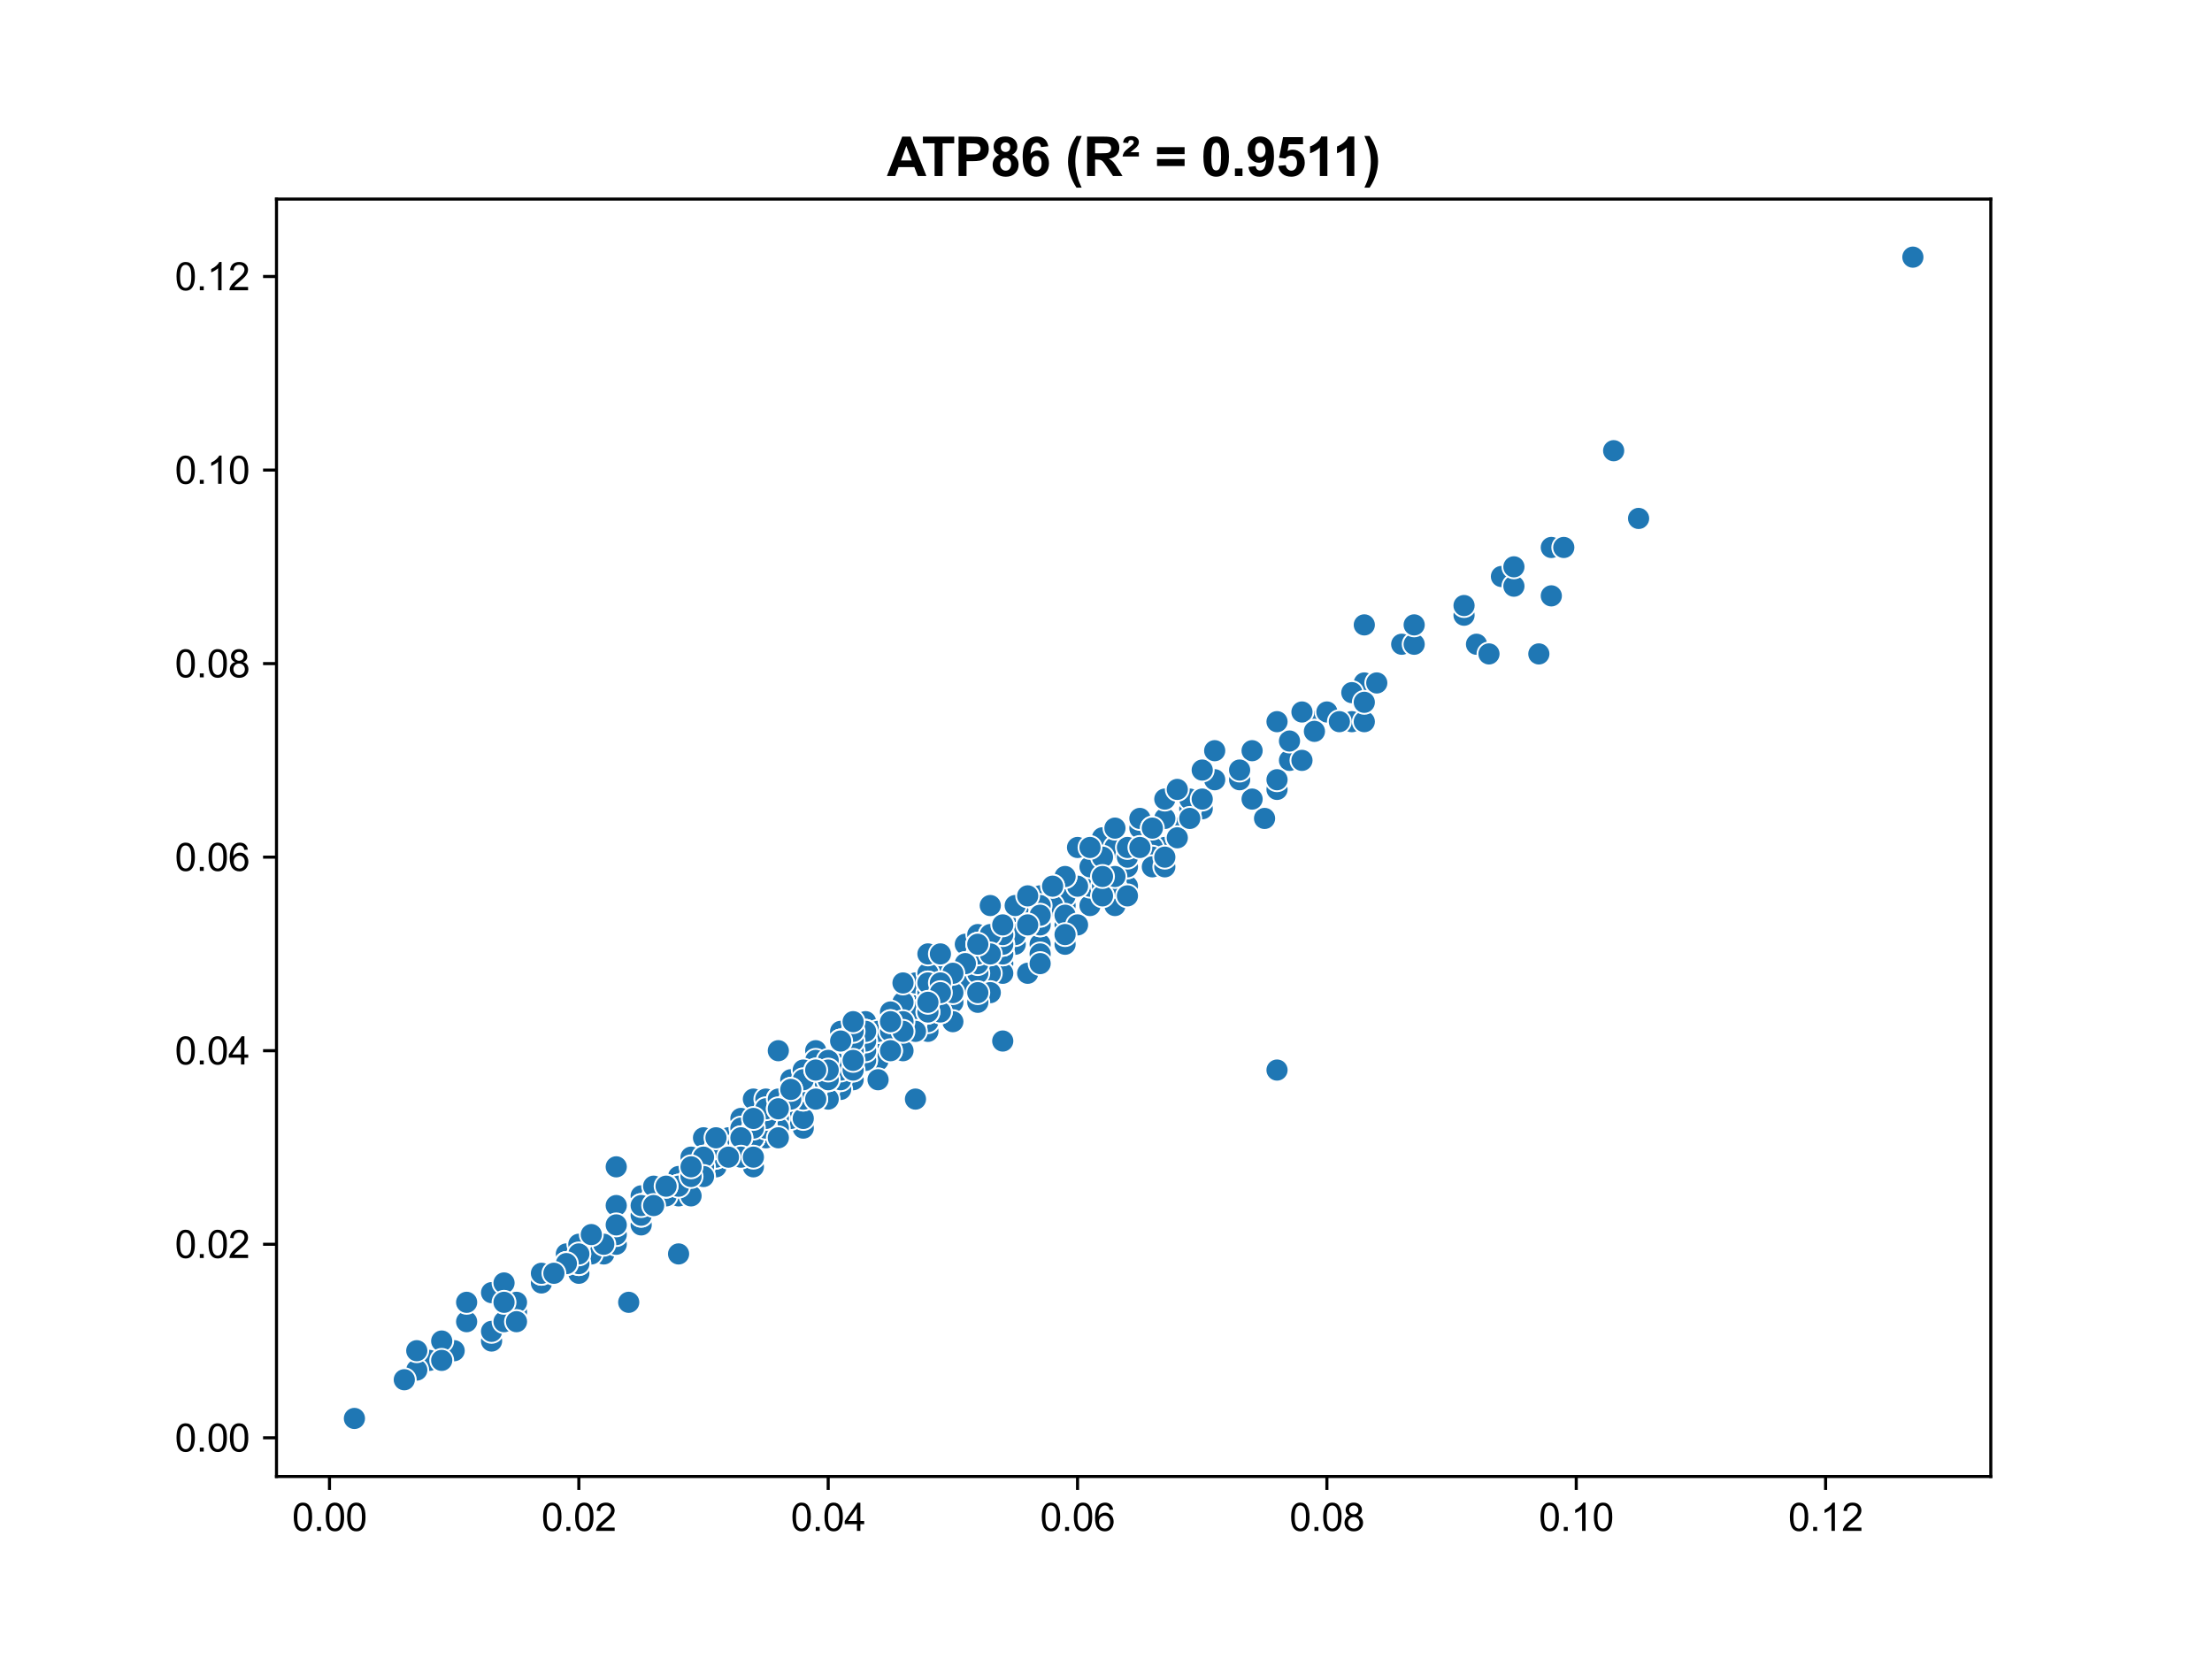 <?xml version="1.0" encoding="utf-8" standalone="no"?>
<!DOCTYPE svg PUBLIC "-//W3C//DTD SVG 1.1//EN"
  "http://www.w3.org/Graphics/SVG/1.1/DTD/svg11.dtd">
<svg xmlns:xlink="http://www.w3.org/1999/xlink" width="576pt" height="432pt" viewBox="0 0 576 432" xmlns="http://www.w3.org/2000/svg" version="1.1">
 <defs>
  <style type="text/css">*{stroke-linejoin: round; stroke-linecap: butt}</style>
 </defs>
 <g id="figure_1">
  <g id="patch_1">
   <path d="M 0 432 
L 576 432 
L 576 0 
L 0 0 
z
" style="fill: #ffffff"/>
  </g>
  <g id="axes_1">
   <g id="patch_2">
    <path d="M 72 384.48 
L 518.4 384.48 
L 518.4 51.84 
L 72 51.84 
z
" style="fill: #ffffff"/>
   </g>
   <g id="PathCollection_1">
    <defs>
     <path id="mb34fbff9ea" d="M 0 3 
C 0.796 3 1.559 2.684 2.121 2.121 
C 2.684 1.559 3 0.796 3 0 
C 3 -0.796 2.684 -1.559 2.121 -2.121 
C 1.559 -2.684 0.796 -3 0 -3 
C -0.796 -3 -1.559 -2.684 -2.121 -2.121 
C -2.684 -1.559 -3 -0.796 -3 0 
C -3 0.796 -2.684 1.559 -2.121 2.121 
C -1.559 2.684 -0.796 3 0 3 
z
" style="stroke: #ffffff; stroke-width: 0.48"/>
    </defs>
    <g clip-path="url(#p338fc7827d)">
     <use xlink:href="#mb34fbff9ea" x="241.632" y="268.56" style="fill: #1f77b4; stroke: #ffffff; stroke-width: 0.48"/>
     <use xlink:href="#mb34fbff9ea" x="179.948" y="306.36" style="fill: #1f77b4; stroke: #ffffff; stroke-width: 0.48"/>
     <use xlink:href="#mb34fbff9ea" x="205.92" y="283.68" style="fill: #1f77b4; stroke: #ffffff; stroke-width: 0.48"/>
     <use xlink:href="#mb34fbff9ea" x="183.194" y="303.84" style="fill: #1f77b4; stroke: #ffffff; stroke-width: 0.48"/>
     <use xlink:href="#mb34fbff9ea" x="160.468" y="303.84" style="fill: #1f77b4; stroke: #ffffff; stroke-width: 0.48"/>
     <use xlink:href="#mb34fbff9ea" x="183.194" y="296.28" style="fill: #1f77b4; stroke: #ffffff; stroke-width: 0.48"/>
     <use xlink:href="#mb34fbff9ea" x="212.413" y="281.16" style="fill: #1f77b4; stroke: #ffffff; stroke-width: 0.48"/>
     <use xlink:href="#mb34fbff9ea" x="179.948" y="306.36" style="fill: #1f77b4; stroke: #ffffff; stroke-width: 0.48"/>
     <use xlink:href="#mb34fbff9ea" x="176.701" y="306.36" style="fill: #1f77b4; stroke: #ffffff; stroke-width: 0.48"/>
     <use xlink:href="#mb34fbff9ea" x="170.208" y="313.92" style="fill: #1f77b4; stroke: #ffffff; stroke-width: 0.48"/>
     <use xlink:href="#mb34fbff9ea" x="248.125" y="255.96" style="fill: #1f77b4; stroke: #ffffff; stroke-width: 0.48"/>
     <use xlink:href="#mb34fbff9ea" x="293.577" y="220.68" style="fill: #1f77b4; stroke: #ffffff; stroke-width: 0.48"/>
     <use xlink:href="#mb34fbff9ea" x="202.673" y="286.2" style="fill: #1f77b4; stroke: #ffffff; stroke-width: 0.48"/>
     <use xlink:href="#mb34fbff9ea" x="254.618" y="250.92" style="fill: #1f77b4; stroke: #ffffff; stroke-width: 0.48"/>
     <use xlink:href="#mb34fbff9ea" x="189.687" y="296.28" style="fill: #1f77b4; stroke: #ffffff; stroke-width: 0.48"/>
     <use xlink:href="#mb34fbff9ea" x="134.496" y="341.64" style="fill: #1f77b4; stroke: #ffffff; stroke-width: 0.48"/>
     <use xlink:href="#mb34fbff9ea" x="261.111" y="250.92" style="fill: #1f77b4; stroke: #ffffff; stroke-width: 0.48"/>
     <use xlink:href="#mb34fbff9ea" x="192.934" y="296.28" style="fill: #1f77b4; stroke: #ffffff; stroke-width: 0.48"/>
     <use xlink:href="#mb34fbff9ea" x="192.934" y="301.32" style="fill: #1f77b4; stroke: #ffffff; stroke-width: 0.48"/>
     <use xlink:href="#mb34fbff9ea" x="176.701" y="311.4" style="fill: #1f77b4; stroke: #ffffff; stroke-width: 0.48"/>
     <use xlink:href="#mb34fbff9ea" x="264.358" y="245.88" style="fill: #1f77b4; stroke: #ffffff; stroke-width: 0.48"/>
     <use xlink:href="#mb34fbff9ea" x="212.413" y="286.2" style="fill: #1f77b4; stroke: #ffffff; stroke-width: 0.48"/>
     <use xlink:href="#mb34fbff9ea" x="147.482" y="329.04" style="fill: #1f77b4; stroke: #ffffff; stroke-width: 0.48"/>
     <use xlink:href="#mb34fbff9ea" x="196.18" y="293.76" style="fill: #1f77b4; stroke: #ffffff; stroke-width: 0.48"/>
     <use xlink:href="#mb34fbff9ea" x="173.455" y="308.88" style="fill: #1f77b4; stroke: #ffffff; stroke-width: 0.48"/>
     <use xlink:href="#mb34fbff9ea" x="186.441" y="303.84" style="fill: #1f77b4; stroke: #ffffff; stroke-width: 0.48"/>
     <use xlink:href="#mb34fbff9ea" x="287.084" y="230.76" style="fill: #1f77b4; stroke: #ffffff; stroke-width: 0.48"/>
     <use xlink:href="#mb34fbff9ea" x="199.427" y="288.72" style="fill: #1f77b4; stroke: #ffffff; stroke-width: 0.48"/>
     <use xlink:href="#mb34fbff9ea" x="244.879" y="263.52" style="fill: #1f77b4; stroke: #ffffff; stroke-width: 0.48"/>
     <use xlink:href="#mb34fbff9ea" x="196.18" y="303.84" style="fill: #1f77b4; stroke: #ffffff; stroke-width: 0.48"/>
     <use xlink:href="#mb34fbff9ea" x="166.961" y="318.96" style="fill: #1f77b4; stroke: #ffffff; stroke-width: 0.48"/>
     <use xlink:href="#mb34fbff9ea" x="118.263" y="351.72" style="fill: #1f77b4; stroke: #ffffff; stroke-width: 0.48"/>
     <use xlink:href="#mb34fbff9ea" x="157.222" y="324" style="fill: #1f77b4; stroke: #ffffff; stroke-width: 0.48"/>
     <use xlink:href="#mb34fbff9ea" x="199.427" y="296.28" style="fill: #1f77b4; stroke: #ffffff; stroke-width: 0.48"/>
     <use xlink:href="#mb34fbff9ea" x="257.865" y="248.4" style="fill: #1f77b4; stroke: #ffffff; stroke-width: 0.48"/>
     <use xlink:href="#mb34fbff9ea" x="170.208" y="311.4" style="fill: #1f77b4; stroke: #ffffff; stroke-width: 0.48"/>
     <use xlink:href="#mb34fbff9ea" x="150.729" y="326.52" style="fill: #1f77b4; stroke: #ffffff; stroke-width: 0.48"/>
     <use xlink:href="#mb34fbff9ea" x="352.015" y="180.36" style="fill: #1f77b4; stroke: #ffffff; stroke-width: 0.48"/>
     <use xlink:href="#mb34fbff9ea" x="365.001" y="167.76" style="fill: #1f77b4; stroke: #ffffff; stroke-width: 0.48"/>
     <use xlink:href="#mb34fbff9ea" x="270.851" y="248.4" style="fill: #1f77b4; stroke: #ffffff; stroke-width: 0.48"/>
     <use xlink:href="#mb34fbff9ea" x="202.673" y="288.72" style="fill: #1f77b4; stroke: #ffffff; stroke-width: 0.48"/>
     <use xlink:href="#mb34fbff9ea" x="218.906" y="278.64" style="fill: #1f77b4; stroke: #ffffff; stroke-width: 0.48"/>
     <use xlink:href="#mb34fbff9ea" x="222.153" y="281.16" style="fill: #1f77b4; stroke: #ffffff; stroke-width: 0.48"/>
     <use xlink:href="#mb34fbff9ea" x="277.344" y="235.8" style="fill: #1f77b4; stroke: #ffffff; stroke-width: 0.48"/>
     <use xlink:href="#mb34fbff9ea" x="238.385" y="266.04" style="fill: #1f77b4; stroke: #ffffff; stroke-width: 0.48"/>
     <use xlink:href="#mb34fbff9ea" x="293.577" y="230.76" style="fill: #1f77b4; stroke: #ffffff; stroke-width: 0.48"/>
     <use xlink:href="#mb34fbff9ea" x="277.344" y="240.84" style="fill: #1f77b4; stroke: #ffffff; stroke-width: 0.48"/>
     <use xlink:href="#mb34fbff9ea" x="426.685" y="135" style="fill: #1f77b4; stroke: #ffffff; stroke-width: 0.48"/>
     <use xlink:href="#mb34fbff9ea" x="352.015" y="187.92" style="fill: #1f77b4; stroke: #ffffff; stroke-width: 0.48"/>
     <use xlink:href="#mb34fbff9ea" x="244.879" y="255.96" style="fill: #1f77b4; stroke: #ffffff; stroke-width: 0.48"/>
     <use xlink:href="#mb34fbff9ea" x="196.18" y="296.28" style="fill: #1f77b4; stroke: #ffffff; stroke-width: 0.48"/>
     <use xlink:href="#mb34fbff9ea" x="244.879" y="258.48" style="fill: #1f77b4; stroke: #ffffff; stroke-width: 0.48"/>
     <use xlink:href="#mb34fbff9ea" x="264.358" y="245.88" style="fill: #1f77b4; stroke: #ffffff; stroke-width: 0.48"/>
     <use xlink:href="#mb34fbff9ea" x="196.18" y="291.24" style="fill: #1f77b4; stroke: #ffffff; stroke-width: 0.48"/>
     <use xlink:href="#mb34fbff9ea" x="183.194" y="301.32" style="fill: #1f77b4; stroke: #ffffff; stroke-width: 0.48"/>
     <use xlink:href="#mb34fbff9ea" x="222.153" y="273.6" style="fill: #1f77b4; stroke: #ffffff; stroke-width: 0.48"/>
     <use xlink:href="#mb34fbff9ea" x="215.66" y="278.64" style="fill: #1f77b4; stroke: #ffffff; stroke-width: 0.48"/>
     <use xlink:href="#mb34fbff9ea" x="342.275" y="187.92" style="fill: #1f77b4; stroke: #ffffff; stroke-width: 0.48"/>
     <use xlink:href="#mb34fbff9ea" x="244.879" y="258.48" style="fill: #1f77b4; stroke: #ffffff; stroke-width: 0.48"/>
     <use xlink:href="#mb34fbff9ea" x="368.247" y="167.76" style="fill: #1f77b4; stroke: #ffffff; stroke-width: 0.48"/>
     <use xlink:href="#mb34fbff9ea" x="355.261" y="177.84" style="fill: #1f77b4; stroke: #ffffff; stroke-width: 0.48"/>
     <use xlink:href="#mb34fbff9ea" x="261.111" y="253.44" style="fill: #1f77b4; stroke: #ffffff; stroke-width: 0.48"/>
     <use xlink:href="#mb34fbff9ea" x="192.934" y="298.8" style="fill: #1f77b4; stroke: #ffffff; stroke-width: 0.48"/>
     <use xlink:href="#mb34fbff9ea" x="283.837" y="235.8" style="fill: #1f77b4; stroke: #ffffff; stroke-width: 0.48"/>
     <use xlink:href="#mb34fbff9ea" x="293.577" y="225.72" style="fill: #1f77b4; stroke: #ffffff; stroke-width: 0.48"/>
     <use xlink:href="#mb34fbff9ea" x="355.261" y="187.92" style="fill: #1f77b4; stroke: #ffffff; stroke-width: 0.48"/>
     <use xlink:href="#mb34fbff9ea" x="228.646" y="276.12" style="fill: #1f77b4; stroke: #ffffff; stroke-width: 0.48"/>
     <use xlink:href="#mb34fbff9ea" x="173.455" y="311.4" style="fill: #1f77b4; stroke: #ffffff; stroke-width: 0.48"/>
     <use xlink:href="#mb34fbff9ea" x="241.632" y="266.04" style="fill: #1f77b4; stroke: #ffffff; stroke-width: 0.48"/>
     <use xlink:href="#mb34fbff9ea" x="157.222" y="326.52" style="fill: #1f77b4; stroke: #ffffff; stroke-width: 0.48"/>
     <use xlink:href="#mb34fbff9ea" x="238.385" y="261" style="fill: #1f77b4; stroke: #ffffff; stroke-width: 0.48"/>
     <use xlink:href="#mb34fbff9ea" x="287.084" y="218.16" style="fill: #1f77b4; stroke: #ffffff; stroke-width: 0.48"/>
     <use xlink:href="#mb34fbff9ea" x="176.701" y="308.88" style="fill: #1f77b4; stroke: #ffffff; stroke-width: 0.48"/>
     <use xlink:href="#mb34fbff9ea" x="251.372" y="255.96" style="fill: #1f77b4; stroke: #ffffff; stroke-width: 0.48"/>
     <use xlink:href="#mb34fbff9ea" x="186.441" y="303.84" style="fill: #1f77b4; stroke: #ffffff; stroke-width: 0.48"/>
     <use xlink:href="#mb34fbff9ea" x="192.934" y="298.8" style="fill: #1f77b4; stroke: #ffffff; stroke-width: 0.48"/>
     <use xlink:href="#mb34fbff9ea" x="222.153" y="278.64" style="fill: #1f77b4; stroke: #ffffff; stroke-width: 0.48"/>
     <use xlink:href="#mb34fbff9ea" x="196.18" y="296.28" style="fill: #1f77b4; stroke: #ffffff; stroke-width: 0.48"/>
     <use xlink:href="#mb34fbff9ea" x="277.344" y="245.88" style="fill: #1f77b4; stroke: #ffffff; stroke-width: 0.48"/>
     <use xlink:href="#mb34fbff9ea" x="218.906" y="281.16" style="fill: #1f77b4; stroke: #ffffff; stroke-width: 0.48"/>
     <use xlink:href="#mb34fbff9ea" x="150.729" y="326.52" style="fill: #1f77b4; stroke: #ffffff; stroke-width: 0.48"/>
     <use xlink:href="#mb34fbff9ea" x="176.701" y="311.4" style="fill: #1f77b4; stroke: #ffffff; stroke-width: 0.48"/>
     <use xlink:href="#mb34fbff9ea" x="205.92" y="286.2" style="fill: #1f77b4; stroke: #ffffff; stroke-width: 0.48"/>
     <use xlink:href="#mb34fbff9ea" x="270.851" y="245.88" style="fill: #1f77b4; stroke: #ffffff; stroke-width: 0.48"/>
     <use xlink:href="#mb34fbff9ea" x="270.851" y="238.32" style="fill: #1f77b4; stroke: #ffffff; stroke-width: 0.48"/>
     <use xlink:href="#mb34fbff9ea" x="235.139" y="268.56" style="fill: #1f77b4; stroke: #ffffff; stroke-width: 0.48"/>
     <use xlink:href="#mb34fbff9ea" x="166.961" y="311.4" style="fill: #1f77b4; stroke: #ffffff; stroke-width: 0.48"/>
     <use xlink:href="#mb34fbff9ea" x="147.482" y="326.52" style="fill: #1f77b4; stroke: #ffffff; stroke-width: 0.48"/>
     <use xlink:href="#mb34fbff9ea" x="231.892" y="268.56" style="fill: #1f77b4; stroke: #ffffff; stroke-width: 0.48"/>
     <use xlink:href="#mb34fbff9ea" x="235.139" y="263.52" style="fill: #1f77b4; stroke: #ffffff; stroke-width: 0.48"/>
     <use xlink:href="#mb34fbff9ea" x="352.015" y="180.36" style="fill: #1f77b4; stroke: #ffffff; stroke-width: 0.48"/>
     <use xlink:href="#mb34fbff9ea" x="244.879" y="258.48" style="fill: #1f77b4; stroke: #ffffff; stroke-width: 0.48"/>
     <use xlink:href="#mb34fbff9ea" x="241.632" y="263.52" style="fill: #1f77b4; stroke: #ffffff; stroke-width: 0.48"/>
     <use xlink:href="#mb34fbff9ea" x="235.139" y="268.56" style="fill: #1f77b4; stroke: #ffffff; stroke-width: 0.48"/>
     <use xlink:href="#mb34fbff9ea" x="335.782" y="198" style="fill: #1f77b4; stroke: #ffffff; stroke-width: 0.48"/>
     <use xlink:href="#mb34fbff9ea" x="261.111" y="253.44" style="fill: #1f77b4; stroke: #ffffff; stroke-width: 0.48"/>
     <use xlink:href="#mb34fbff9ea" x="212.413" y="286.2" style="fill: #1f77b4; stroke: #ffffff; stroke-width: 0.48"/>
     <use xlink:href="#mb34fbff9ea" x="248.125" y="253.44" style="fill: #1f77b4; stroke: #ffffff; stroke-width: 0.48"/>
     <use xlink:href="#mb34fbff9ea" x="241.632" y="258.48" style="fill: #1f77b4; stroke: #ffffff; stroke-width: 0.48"/>
     <use xlink:href="#mb34fbff9ea" x="225.399" y="268.56" style="fill: #1f77b4; stroke: #ffffff; stroke-width: 0.48"/>
     <use xlink:href="#mb34fbff9ea" x="296.823" y="215.64" style="fill: #1f77b4; stroke: #ffffff; stroke-width: 0.48"/>
     <use xlink:href="#mb34fbff9ea" x="235.139" y="261" style="fill: #1f77b4; stroke: #ffffff; stroke-width: 0.48"/>
     <use xlink:href="#mb34fbff9ea" x="147.482" y="329.04" style="fill: #1f77b4; stroke: #ffffff; stroke-width: 0.48"/>
     <use xlink:href="#mb34fbff9ea" x="202.673" y="288.72" style="fill: #1f77b4; stroke: #ffffff; stroke-width: 0.48"/>
     <use xlink:href="#mb34fbff9ea" x="153.975" y="326.52" style="fill: #1f77b4; stroke: #ffffff; stroke-width: 0.48"/>
     <use xlink:href="#mb34fbff9ea" x="134.496" y="339.12" style="fill: #1f77b4; stroke: #ffffff; stroke-width: 0.48"/>
     <use xlink:href="#mb34fbff9ea" x="128.003" y="349.2" style="fill: #1f77b4; stroke: #ffffff; stroke-width: 0.48"/>
     <use xlink:href="#mb34fbff9ea" x="131.249" y="344.16" style="fill: #1f77b4; stroke: #ffffff; stroke-width: 0.48"/>
     <use xlink:href="#mb34fbff9ea" x="140.989" y="334.08" style="fill: #1f77b4; stroke: #ffffff; stroke-width: 0.48"/>
     <use xlink:href="#mb34fbff9ea" x="140.989" y="334.08" style="fill: #1f77b4; stroke: #ffffff; stroke-width: 0.48"/>
     <use xlink:href="#mb34fbff9ea" x="150.729" y="326.52" style="fill: #1f77b4; stroke: #ffffff; stroke-width: 0.48"/>
     <use xlink:href="#mb34fbff9ea" x="212.413" y="278.64" style="fill: #1f77b4; stroke: #ffffff; stroke-width: 0.48"/>
     <use xlink:href="#mb34fbff9ea" x="222.153" y="271.08" style="fill: #1f77b4; stroke: #ffffff; stroke-width: 0.48"/>
     <use xlink:href="#mb34fbff9ea" x="244.879" y="253.44" style="fill: #1f77b4; stroke: #ffffff; stroke-width: 0.48"/>
     <use xlink:href="#mb34fbff9ea" x="134.496" y="344.16" style="fill: #1f77b4; stroke: #ffffff; stroke-width: 0.48"/>
     <use xlink:href="#mb34fbff9ea" x="244.879" y="255.96" style="fill: #1f77b4; stroke: #ffffff; stroke-width: 0.48"/>
     <use xlink:href="#mb34fbff9ea" x="150.729" y="331.56" style="fill: #1f77b4; stroke: #ffffff; stroke-width: 0.48"/>
     <use xlink:href="#mb34fbff9ea" x="150.729" y="331.56" style="fill: #1f77b4; stroke: #ffffff; stroke-width: 0.48"/>
     <use xlink:href="#mb34fbff9ea" x="212.413" y="276.12" style="fill: #1f77b4; stroke: #ffffff; stroke-width: 0.48"/>
     <use xlink:href="#mb34fbff9ea" x="196.18" y="288.72" style="fill: #1f77b4; stroke: #ffffff; stroke-width: 0.48"/>
     <use xlink:href="#mb34fbff9ea" x="264.358" y="240.84" style="fill: #1f77b4; stroke: #ffffff; stroke-width: 0.48"/>
     <use xlink:href="#mb34fbff9ea" x="166.961" y="316.44" style="fill: #1f77b4; stroke: #ffffff; stroke-width: 0.48"/>
     <use xlink:href="#mb34fbff9ea" x="192.934" y="298.8" style="fill: #1f77b4; stroke: #ffffff; stroke-width: 0.48"/>
     <use xlink:href="#mb34fbff9ea" x="215.66" y="286.2" style="fill: #1f77b4; stroke: #ffffff; stroke-width: 0.48"/>
     <use xlink:href="#mb34fbff9ea" x="251.372" y="255.96" style="fill: #1f77b4; stroke: #ffffff; stroke-width: 0.48"/>
     <use xlink:href="#mb34fbff9ea" x="186.441" y="301.32" style="fill: #1f77b4; stroke: #ffffff; stroke-width: 0.48"/>
     <use xlink:href="#mb34fbff9ea" x="313.056" y="208.08" style="fill: #1f77b4; stroke: #ffffff; stroke-width: 0.48"/>
     <use xlink:href="#mb34fbff9ea" x="222.153" y="273.6" style="fill: #1f77b4; stroke: #ffffff; stroke-width: 0.48"/>
     <use xlink:href="#mb34fbff9ea" x="205.92" y="288.72" style="fill: #1f77b4; stroke: #ffffff; stroke-width: 0.48"/>
     <use xlink:href="#mb34fbff9ea" x="238.385" y="266.04" style="fill: #1f77b4; stroke: #ffffff; stroke-width: 0.48"/>
     <use xlink:href="#mb34fbff9ea" x="183.194" y="306.36" style="fill: #1f77b4; stroke: #ffffff; stroke-width: 0.48"/>
     <use xlink:href="#mb34fbff9ea" x="228.646" y="271.08" style="fill: #1f77b4; stroke: #ffffff; stroke-width: 0.48"/>
     <use xlink:href="#mb34fbff9ea" x="128.003" y="346.68" style="fill: #1f77b4; stroke: #ffffff; stroke-width: 0.48"/>
     <use xlink:href="#mb34fbff9ea" x="160.468" y="324" style="fill: #1f77b4; stroke: #ffffff; stroke-width: 0.48"/>
     <use xlink:href="#mb34fbff9ea" x="241.632" y="263.52" style="fill: #1f77b4; stroke: #ffffff; stroke-width: 0.48"/>
     <use xlink:href="#mb34fbff9ea" x="358.508" y="177.84" style="fill: #1f77b4; stroke: #ffffff; stroke-width: 0.48"/>
     <use xlink:href="#mb34fbff9ea" x="248.125" y="261" style="fill: #1f77b4; stroke: #ffffff; stroke-width: 0.48"/>
     <use xlink:href="#mb34fbff9ea" x="303.316" y="220.68" style="fill: #1f77b4; stroke: #ffffff; stroke-width: 0.48"/>
     <use xlink:href="#mb34fbff9ea" x="131.249" y="344.16" style="fill: #1f77b4; stroke: #ffffff; stroke-width: 0.48"/>
     <use xlink:href="#mb34fbff9ea" x="134.496" y="344.16" style="fill: #1f77b4; stroke: #ffffff; stroke-width: 0.48"/>
     <use xlink:href="#mb34fbff9ea" x="270.851" y="235.8" style="fill: #1f77b4; stroke: #ffffff; stroke-width: 0.48"/>
     <use xlink:href="#mb34fbff9ea" x="235.139" y="266.04" style="fill: #1f77b4; stroke: #ffffff; stroke-width: 0.48"/>
     <use xlink:href="#mb34fbff9ea" x="228.646" y="268.56" style="fill: #1f77b4; stroke: #ffffff; stroke-width: 0.48"/>
     <use xlink:href="#mb34fbff9ea" x="270.851" y="233.28" style="fill: #1f77b4; stroke: #ffffff; stroke-width: 0.48"/>
     <use xlink:href="#mb34fbff9ea" x="179.948" y="306.36" style="fill: #1f77b4; stroke: #ffffff; stroke-width: 0.48"/>
     <use xlink:href="#mb34fbff9ea" x="176.701" y="308.88" style="fill: #1f77b4; stroke: #ffffff; stroke-width: 0.48"/>
     <use xlink:href="#mb34fbff9ea" x="189.687" y="296.28" style="fill: #1f77b4; stroke: #ffffff; stroke-width: 0.48"/>
     <use xlink:href="#mb34fbff9ea" x="205.92" y="281.16" style="fill: #1f77b4; stroke: #ffffff; stroke-width: 0.48"/>
     <use xlink:href="#mb34fbff9ea" x="212.413" y="278.64" style="fill: #1f77b4; stroke: #ffffff; stroke-width: 0.48"/>
     <use xlink:href="#mb34fbff9ea" x="420.192" y="117.36" style="fill: #1f77b4; stroke: #ffffff; stroke-width: 0.48"/>
     <use xlink:href="#mb34fbff9ea" x="316.303" y="203.04" style="fill: #1f77b4; stroke: #ffffff; stroke-width: 0.48"/>
     <use xlink:href="#mb34fbff9ea" x="274.097" y="235.8" style="fill: #1f77b4; stroke: #ffffff; stroke-width: 0.48"/>
     <use xlink:href="#mb34fbff9ea" x="209.167" y="293.76" style="fill: #1f77b4; stroke: #ffffff; stroke-width: 0.48"/>
     <use xlink:href="#mb34fbff9ea" x="160.468" y="321.48" style="fill: #1f77b4; stroke: #ffffff; stroke-width: 0.48"/>
     <use xlink:href="#mb34fbff9ea" x="215.66" y="278.64" style="fill: #1f77b4; stroke: #ffffff; stroke-width: 0.48"/>
     <use xlink:href="#mb34fbff9ea" x="225.399" y="268.56" style="fill: #1f77b4; stroke: #ffffff; stroke-width: 0.48"/>
     <use xlink:href="#mb34fbff9ea" x="212.413" y="283.68" style="fill: #1f77b4; stroke: #ffffff; stroke-width: 0.48"/>
     <use xlink:href="#mb34fbff9ea" x="248.125" y="266.04" style="fill: #1f77b4; stroke: #ffffff; stroke-width: 0.48"/>
     <use xlink:href="#mb34fbff9ea" x="270.851" y="238.32" style="fill: #1f77b4; stroke: #ffffff; stroke-width: 0.48"/>
     <use xlink:href="#mb34fbff9ea" x="290.33" y="235.8" style="fill: #1f77b4; stroke: #ffffff; stroke-width: 0.48"/>
     <use xlink:href="#mb34fbff9ea" x="293.577" y="223.2" style="fill: #1f77b4; stroke: #ffffff; stroke-width: 0.48"/>
     <use xlink:href="#mb34fbff9ea" x="202.673" y="288.72" style="fill: #1f77b4; stroke: #ffffff; stroke-width: 0.48"/>
     <use xlink:href="#mb34fbff9ea" x="355.261" y="182.88" style="fill: #1f77b4; stroke: #ffffff; stroke-width: 0.48"/>
     <use xlink:href="#mb34fbff9ea" x="215.66" y="276.12" style="fill: #1f77b4; stroke: #ffffff; stroke-width: 0.48"/>
     <use xlink:href="#mb34fbff9ea" x="283.837" y="230.76" style="fill: #1f77b4; stroke: #ffffff; stroke-width: 0.48"/>
     <use xlink:href="#mb34fbff9ea" x="238.385" y="266.04" style="fill: #1f77b4; stroke: #ffffff; stroke-width: 0.48"/>
     <use xlink:href="#mb34fbff9ea" x="202.673" y="273.6" style="fill: #1f77b4; stroke: #ffffff; stroke-width: 0.48"/>
     <use xlink:href="#mb34fbff9ea" x="238.385" y="255.96" style="fill: #1f77b4; stroke: #ffffff; stroke-width: 0.48"/>
     <use xlink:href="#mb34fbff9ea" x="257.865" y="245.88" style="fill: #1f77b4; stroke: #ffffff; stroke-width: 0.48"/>
     <use xlink:href="#mb34fbff9ea" x="290.33" y="220.68" style="fill: #1f77b4; stroke: #ffffff; stroke-width: 0.48"/>
     <use xlink:href="#mb34fbff9ea" x="296.823" y="213.12" style="fill: #1f77b4; stroke: #ffffff; stroke-width: 0.48"/>
     <use xlink:href="#mb34fbff9ea" x="251.372" y="245.88" style="fill: #1f77b4; stroke: #ffffff; stroke-width: 0.48"/>
     <use xlink:href="#mb34fbff9ea" x="235.139" y="261" style="fill: #1f77b4; stroke: #ffffff; stroke-width: 0.48"/>
     <use xlink:href="#mb34fbff9ea" x="339.028" y="185.4" style="fill: #1f77b4; stroke: #ffffff; stroke-width: 0.48"/>
     <use xlink:href="#mb34fbff9ea" x="280.591" y="230.76" style="fill: #1f77b4; stroke: #ffffff; stroke-width: 0.48"/>
     <use xlink:href="#mb34fbff9ea" x="267.604" y="238.32" style="fill: #1f77b4; stroke: #ffffff; stroke-width: 0.48"/>
     <use xlink:href="#mb34fbff9ea" x="368.247" y="162.72" style="fill: #1f77b4; stroke: #ffffff; stroke-width: 0.48"/>
     <use xlink:href="#mb34fbff9ea" x="277.344" y="233.28" style="fill: #1f77b4; stroke: #ffffff; stroke-width: 0.48"/>
     <use xlink:href="#mb34fbff9ea" x="270.851" y="240.84" style="fill: #1f77b4; stroke: #ffffff; stroke-width: 0.48"/>
     <use xlink:href="#mb34fbff9ea" x="345.521" y="185.4" style="fill: #1f77b4; stroke: #ffffff; stroke-width: 0.48"/>
     <use xlink:href="#mb34fbff9ea" x="306.563" y="215.64" style="fill: #1f77b4; stroke: #ffffff; stroke-width: 0.48"/>
     <use xlink:href="#mb34fbff9ea" x="231.892" y="266.04" style="fill: #1f77b4; stroke: #ffffff; stroke-width: 0.48"/>
     <use xlink:href="#mb34fbff9ea" x="254.618" y="250.92" style="fill: #1f77b4; stroke: #ffffff; stroke-width: 0.48"/>
     <use xlink:href="#mb34fbff9ea" x="264.358" y="240.84" style="fill: #1f77b4; stroke: #ffffff; stroke-width: 0.48"/>
     <use xlink:href="#mb34fbff9ea" x="199.427" y="291.24" style="fill: #1f77b4; stroke: #ffffff; stroke-width: 0.48"/>
     <use xlink:href="#mb34fbff9ea" x="498.109" y="66.96" style="fill: #1f77b4; stroke: #ffffff; stroke-width: 0.48"/>
     <use xlink:href="#mb34fbff9ea" x="332.535" y="205.56" style="fill: #1f77b4; stroke: #ffffff; stroke-width: 0.48"/>
     <use xlink:href="#mb34fbff9ea" x="384.48" y="167.76" style="fill: #1f77b4; stroke: #ffffff; stroke-width: 0.48"/>
     <use xlink:href="#mb34fbff9ea" x="228.646" y="276.12" style="fill: #1f77b4; stroke: #ffffff; stroke-width: 0.48"/>
     <use xlink:href="#mb34fbff9ea" x="205.92" y="291.24" style="fill: #1f77b4; stroke: #ffffff; stroke-width: 0.48"/>
     <use xlink:href="#mb34fbff9ea" x="300.07" y="225.72" style="fill: #1f77b4; stroke: #ffffff; stroke-width: 0.48"/>
     <use xlink:href="#mb34fbff9ea" x="244.879" y="263.52" style="fill: #1f77b4; stroke: #ffffff; stroke-width: 0.48"/>
     <use xlink:href="#mb34fbff9ea" x="218.906" y="278.64" style="fill: #1f77b4; stroke: #ffffff; stroke-width: 0.48"/>
     <use xlink:href="#mb34fbff9ea" x="189.687" y="296.28" style="fill: #1f77b4; stroke: #ffffff; stroke-width: 0.48"/>
     <use xlink:href="#mb34fbff9ea" x="212.413" y="278.64" style="fill: #1f77b4; stroke: #ffffff; stroke-width: 0.48"/>
     <use xlink:href="#mb34fbff9ea" x="264.358" y="243.36" style="fill: #1f77b4; stroke: #ffffff; stroke-width: 0.48"/>
     <use xlink:href="#mb34fbff9ea" x="192.934" y="296.28" style="fill: #1f77b4; stroke: #ffffff; stroke-width: 0.48"/>
     <use xlink:href="#mb34fbff9ea" x="189.687" y="298.8" style="fill: #1f77b4; stroke: #ffffff; stroke-width: 0.48"/>
     <use xlink:href="#mb34fbff9ea" x="241.632" y="261" style="fill: #1f77b4; stroke: #ffffff; stroke-width: 0.48"/>
     <use xlink:href="#mb34fbff9ea" x="287.084" y="228.24" style="fill: #1f77b4; stroke: #ffffff; stroke-width: 0.48"/>
     <use xlink:href="#mb34fbff9ea" x="241.632" y="258.48" style="fill: #1f77b4; stroke: #ffffff; stroke-width: 0.48"/>
     <use xlink:href="#mb34fbff9ea" x="225.399" y="271.08" style="fill: #1f77b4; stroke: #ffffff; stroke-width: 0.48"/>
     <use xlink:href="#mb34fbff9ea" x="264.358" y="243.36" style="fill: #1f77b4; stroke: #ffffff; stroke-width: 0.48"/>
     <use xlink:href="#mb34fbff9ea" x="228.646" y="268.56" style="fill: #1f77b4; stroke: #ffffff; stroke-width: 0.48"/>
     <use xlink:href="#mb34fbff9ea" x="205.92" y="283.68" style="fill: #1f77b4; stroke: #ffffff; stroke-width: 0.48"/>
     <use xlink:href="#mb34fbff9ea" x="244.879" y="258.48" style="fill: #1f77b4; stroke: #ffffff; stroke-width: 0.48"/>
     <use xlink:href="#mb34fbff9ea" x="306.563" y="215.64" style="fill: #1f77b4; stroke: #ffffff; stroke-width: 0.48"/>
     <use xlink:href="#mb34fbff9ea" x="225.399" y="276.12" style="fill: #1f77b4; stroke: #ffffff; stroke-width: 0.48"/>
     <use xlink:href="#mb34fbff9ea" x="225.399" y="268.56" style="fill: #1f77b4; stroke: #ffffff; stroke-width: 0.48"/>
     <use xlink:href="#mb34fbff9ea" x="313.056" y="210.6" style="fill: #1f77b4; stroke: #ffffff; stroke-width: 0.48"/>
     <use xlink:href="#mb34fbff9ea" x="287.084" y="230.76" style="fill: #1f77b4; stroke: #ffffff; stroke-width: 0.48"/>
     <use xlink:href="#mb34fbff9ea" x="244.879" y="258.48" style="fill: #1f77b4; stroke: #ffffff; stroke-width: 0.48"/>
     <use xlink:href="#mb34fbff9ea" x="222.153" y="273.6" style="fill: #1f77b4; stroke: #ffffff; stroke-width: 0.48"/>
     <use xlink:href="#mb34fbff9ea" x="196.18" y="291.24" style="fill: #1f77b4; stroke: #ffffff; stroke-width: 0.48"/>
     <use xlink:href="#mb34fbff9ea" x="205.92" y="286.2" style="fill: #1f77b4; stroke: #ffffff; stroke-width: 0.48"/>
     <use xlink:href="#mb34fbff9ea" x="228.646" y="268.56" style="fill: #1f77b4; stroke: #ffffff; stroke-width: 0.48"/>
     <use xlink:href="#mb34fbff9ea" x="267.604" y="238.32" style="fill: #1f77b4; stroke: #ffffff; stroke-width: 0.48"/>
     <use xlink:href="#mb34fbff9ea" x="218.906" y="278.64" style="fill: #1f77b4; stroke: #ffffff; stroke-width: 0.48"/>
     <use xlink:href="#mb34fbff9ea" x="205.92" y="286.2" style="fill: #1f77b4; stroke: #ffffff; stroke-width: 0.48"/>
     <use xlink:href="#mb34fbff9ea" x="199.427" y="293.76" style="fill: #1f77b4; stroke: #ffffff; stroke-width: 0.48"/>
     <use xlink:href="#mb34fbff9ea" x="222.153" y="281.16" style="fill: #1f77b4; stroke: #ffffff; stroke-width: 0.48"/>
     <use xlink:href="#mb34fbff9ea" x="222.153" y="281.16" style="fill: #1f77b4; stroke: #ffffff; stroke-width: 0.48"/>
     <use xlink:href="#mb34fbff9ea" x="277.344" y="240.84" style="fill: #1f77b4; stroke: #ffffff; stroke-width: 0.48"/>
     <use xlink:href="#mb34fbff9ea" x="280.591" y="230.76" style="fill: #1f77b4; stroke: #ffffff; stroke-width: 0.48"/>
     <use xlink:href="#mb34fbff9ea" x="192.934" y="298.8" style="fill: #1f77b4; stroke: #ffffff; stroke-width: 0.48"/>
     <use xlink:href="#mb34fbff9ea" x="147.482" y="329.04" style="fill: #1f77b4; stroke: #ffffff; stroke-width: 0.48"/>
     <use xlink:href="#mb34fbff9ea" x="257.865" y="253.44" style="fill: #1f77b4; stroke: #ffffff; stroke-width: 0.48"/>
     <use xlink:href="#mb34fbff9ea" x="287.084" y="228.24" style="fill: #1f77b4; stroke: #ffffff; stroke-width: 0.48"/>
     <use xlink:href="#mb34fbff9ea" x="251.372" y="250.92" style="fill: #1f77b4; stroke: #ffffff; stroke-width: 0.48"/>
     <use xlink:href="#mb34fbff9ea" x="335.782" y="192.96" style="fill: #1f77b4; stroke: #ffffff; stroke-width: 0.48"/>
     <use xlink:href="#mb34fbff9ea" x="231.892" y="266.04" style="fill: #1f77b4; stroke: #ffffff; stroke-width: 0.48"/>
     <use xlink:href="#mb34fbff9ea" x="209.167" y="283.68" style="fill: #1f77b4; stroke: #ffffff; stroke-width: 0.48"/>
     <use xlink:href="#mb34fbff9ea" x="300.07" y="215.64" style="fill: #1f77b4; stroke: #ffffff; stroke-width: 0.48"/>
     <use xlink:href="#mb34fbff9ea" x="235.139" y="263.52" style="fill: #1f77b4; stroke: #ffffff; stroke-width: 0.48"/>
     <use xlink:href="#mb34fbff9ea" x="283.837" y="225.72" style="fill: #1f77b4; stroke: #ffffff; stroke-width: 0.48"/>
     <use xlink:href="#mb34fbff9ea" x="235.139" y="268.56" style="fill: #1f77b4; stroke: #ffffff; stroke-width: 0.48"/>
     <use xlink:href="#mb34fbff9ea" x="186.441" y="301.32" style="fill: #1f77b4; stroke: #ffffff; stroke-width: 0.48"/>
     <use xlink:href="#mb34fbff9ea" x="150.729" y="329.04" style="fill: #1f77b4; stroke: #ffffff; stroke-width: 0.48"/>
     <use xlink:href="#mb34fbff9ea" x="293.577" y="225.72" style="fill: #1f77b4; stroke: #ffffff; stroke-width: 0.48"/>
     <use xlink:href="#mb34fbff9ea" x="390.973" y="150.12" style="fill: #1f77b4; stroke: #ffffff; stroke-width: 0.48"/>
     <use xlink:href="#mb34fbff9ea" x="394.22" y="152.64" style="fill: #1f77b4; stroke: #ffffff; stroke-width: 0.48"/>
     <use xlink:href="#mb34fbff9ea" x="293.577" y="223.2" style="fill: #1f77b4; stroke: #ffffff; stroke-width: 0.48"/>
     <use xlink:href="#mb34fbff9ea" x="267.604" y="238.32" style="fill: #1f77b4; stroke: #ffffff; stroke-width: 0.48"/>
     <use xlink:href="#mb34fbff9ea" x="173.455" y="311.4" style="fill: #1f77b4; stroke: #ffffff; stroke-width: 0.48"/>
     <use xlink:href="#mb34fbff9ea" x="212.413" y="281.16" style="fill: #1f77b4; stroke: #ffffff; stroke-width: 0.48"/>
     <use xlink:href="#mb34fbff9ea" x="222.153" y="271.08" style="fill: #1f77b4; stroke: #ffffff; stroke-width: 0.48"/>
     <use xlink:href="#mb34fbff9ea" x="225.399" y="271.08" style="fill: #1f77b4; stroke: #ffffff; stroke-width: 0.48"/>
     <use xlink:href="#mb34fbff9ea" x="170.208" y="311.4" style="fill: #1f77b4; stroke: #ffffff; stroke-width: 0.48"/>
     <use xlink:href="#mb34fbff9ea" x="290.33" y="230.76" style="fill: #1f77b4; stroke: #ffffff; stroke-width: 0.48"/>
     <use xlink:href="#mb34fbff9ea" x="264.358" y="245.88" style="fill: #1f77b4; stroke: #ffffff; stroke-width: 0.48"/>
     <use xlink:href="#mb34fbff9ea" x="254.618" y="253.44" style="fill: #1f77b4; stroke: #ffffff; stroke-width: 0.48"/>
     <use xlink:href="#mb34fbff9ea" x="228.646" y="268.56" style="fill: #1f77b4; stroke: #ffffff; stroke-width: 0.48"/>
     <use xlink:href="#mb34fbff9ea" x="215.66" y="278.64" style="fill: #1f77b4; stroke: #ffffff; stroke-width: 0.48"/>
     <use xlink:href="#mb34fbff9ea" x="160.468" y="313.92" style="fill: #1f77b4; stroke: #ffffff; stroke-width: 0.48"/>
     <use xlink:href="#mb34fbff9ea" x="166.961" y="313.92" style="fill: #1f77b4; stroke: #ffffff; stroke-width: 0.48"/>
     <use xlink:href="#mb34fbff9ea" x="218.906" y="276.12" style="fill: #1f77b4; stroke: #ffffff; stroke-width: 0.48"/>
     <use xlink:href="#mb34fbff9ea" x="277.344" y="228.24" style="fill: #1f77b4; stroke: #ffffff; stroke-width: 0.48"/>
     <use xlink:href="#mb34fbff9ea" x="166.961" y="316.44" style="fill: #1f77b4; stroke: #ffffff; stroke-width: 0.48"/>
     <use xlink:href="#mb34fbff9ea" x="150.729" y="324" style="fill: #1f77b4; stroke: #ffffff; stroke-width: 0.48"/>
     <use xlink:href="#mb34fbff9ea" x="287.084" y="223.2" style="fill: #1f77b4; stroke: #ffffff; stroke-width: 0.48"/>
     <use xlink:href="#mb34fbff9ea" x="225.399" y="266.04" style="fill: #1f77b4; stroke: #ffffff; stroke-width: 0.48"/>
     <use xlink:href="#mb34fbff9ea" x="179.948" y="301.32" style="fill: #1f77b4; stroke: #ffffff; stroke-width: 0.48"/>
     <use xlink:href="#mb34fbff9ea" x="254.618" y="243.36" style="fill: #1f77b4; stroke: #ffffff; stroke-width: 0.48"/>
     <use xlink:href="#mb34fbff9ea" x="225.399" y="271.08" style="fill: #1f77b4; stroke: #ffffff; stroke-width: 0.48"/>
     <use xlink:href="#mb34fbff9ea" x="228.646" y="268.56" style="fill: #1f77b4; stroke: #ffffff; stroke-width: 0.48"/>
     <use xlink:href="#mb34fbff9ea" x="257.865" y="245.88" style="fill: #1f77b4; stroke: #ffffff; stroke-width: 0.48"/>
     <use xlink:href="#mb34fbff9ea" x="309.809" y="210.6" style="fill: #1f77b4; stroke: #ffffff; stroke-width: 0.48"/>
     <use xlink:href="#mb34fbff9ea" x="222.153" y="268.56" style="fill: #1f77b4; stroke: #ffffff; stroke-width: 0.48"/>
     <use xlink:href="#mb34fbff9ea" x="231.892" y="263.52" style="fill: #1f77b4; stroke: #ffffff; stroke-width: 0.48"/>
     <use xlink:href="#mb34fbff9ea" x="400.713" y="170.28" style="fill: #1f77b4; stroke: #ffffff; stroke-width: 0.48"/>
     <use xlink:href="#mb34fbff9ea" x="329.289" y="213.12" style="fill: #1f77b4; stroke: #ffffff; stroke-width: 0.48"/>
     <use xlink:href="#mb34fbff9ea" x="215.66" y="283.68" style="fill: #1f77b4; stroke: #ffffff; stroke-width: 0.48"/>
     <use xlink:href="#mb34fbff9ea" x="215.66" y="278.64" style="fill: #1f77b4; stroke: #ffffff; stroke-width: 0.48"/>
     <use xlink:href="#mb34fbff9ea" x="235.139" y="268.56" style="fill: #1f77b4; stroke: #ffffff; stroke-width: 0.48"/>
     <use xlink:href="#mb34fbff9ea" x="215.66" y="281.16" style="fill: #1f77b4; stroke: #ffffff; stroke-width: 0.48"/>
     <use xlink:href="#mb34fbff9ea" x="235.139" y="268.56" style="fill: #1f77b4; stroke: #ffffff; stroke-width: 0.48"/>
     <use xlink:href="#mb34fbff9ea" x="179.948" y="311.4" style="fill: #1f77b4; stroke: #ffffff; stroke-width: 0.48"/>
     <use xlink:href="#mb34fbff9ea" x="267.604" y="253.44" style="fill: #1f77b4; stroke: #ffffff; stroke-width: 0.48"/>
     <use xlink:href="#mb34fbff9ea" x="218.906" y="283.68" style="fill: #1f77b4; stroke: #ffffff; stroke-width: 0.48"/>
     <use xlink:href="#mb34fbff9ea" x="235.139" y="273.6" style="fill: #1f77b4; stroke: #ffffff; stroke-width: 0.48"/>
     <use xlink:href="#mb34fbff9ea" x="202.673" y="291.24" style="fill: #1f77b4; stroke: #ffffff; stroke-width: 0.48"/>
     <use xlink:href="#mb34fbff9ea" x="290.33" y="228.24" style="fill: #1f77b4; stroke: #ffffff; stroke-width: 0.48"/>
     <use xlink:href="#mb34fbff9ea" x="244.879" y="258.48" style="fill: #1f77b4; stroke: #ffffff; stroke-width: 0.48"/>
     <use xlink:href="#mb34fbff9ea" x="186.441" y="298.8" style="fill: #1f77b4; stroke: #ffffff; stroke-width: 0.48"/>
     <use xlink:href="#mb34fbff9ea" x="231.892" y="266.04" style="fill: #1f77b4; stroke: #ffffff; stroke-width: 0.48"/>
     <use xlink:href="#mb34fbff9ea" x="306.563" y="218.16" style="fill: #1f77b4; stroke: #ffffff; stroke-width: 0.48"/>
     <use xlink:href="#mb34fbff9ea" x="254.618" y="245.88" style="fill: #1f77b4; stroke: #ffffff; stroke-width: 0.48"/>
     <use xlink:href="#mb34fbff9ea" x="381.233" y="160.2" style="fill: #1f77b4; stroke: #ffffff; stroke-width: 0.48"/>
     <use xlink:href="#mb34fbff9ea" x="225.399" y="273.6" style="fill: #1f77b4; stroke: #ffffff; stroke-width: 0.48"/>
     <use xlink:href="#mb34fbff9ea" x="196.18" y="296.28" style="fill: #1f77b4; stroke: #ffffff; stroke-width: 0.48"/>
     <use xlink:href="#mb34fbff9ea" x="300.07" y="225.72" style="fill: #1f77b4; stroke: #ffffff; stroke-width: 0.48"/>
     <use xlink:href="#mb34fbff9ea" x="348.768" y="187.92" style="fill: #1f77b4; stroke: #ffffff; stroke-width: 0.48"/>
     <use xlink:href="#mb34fbff9ea" x="215.66" y="283.68" style="fill: #1f77b4; stroke: #ffffff; stroke-width: 0.48"/>
     <use xlink:href="#mb34fbff9ea" x="212.413" y="286.2" style="fill: #1f77b4; stroke: #ffffff; stroke-width: 0.48"/>
     <use xlink:href="#mb34fbff9ea" x="287.084" y="233.28" style="fill: #1f77b4; stroke: #ffffff; stroke-width: 0.48"/>
     <use xlink:href="#mb34fbff9ea" x="270.851" y="248.4" style="fill: #1f77b4; stroke: #ffffff; stroke-width: 0.48"/>
     <use xlink:href="#mb34fbff9ea" x="218.906" y="281.16" style="fill: #1f77b4; stroke: #ffffff; stroke-width: 0.48"/>
     <use xlink:href="#mb34fbff9ea" x="196.18" y="291.24" style="fill: #1f77b4; stroke: #ffffff; stroke-width: 0.48"/>
     <use xlink:href="#mb34fbff9ea" x="326.042" y="208.08" style="fill: #1f77b4; stroke: #ffffff; stroke-width: 0.48"/>
     <use xlink:href="#mb34fbff9ea" x="212.413" y="273.6" style="fill: #1f77b4; stroke: #ffffff; stroke-width: 0.48"/>
     <use xlink:href="#mb34fbff9ea" x="196.18" y="293.76" style="fill: #1f77b4; stroke: #ffffff; stroke-width: 0.48"/>
     <use xlink:href="#mb34fbff9ea" x="235.139" y="261" style="fill: #1f77b4; stroke: #ffffff; stroke-width: 0.48"/>
     <use xlink:href="#mb34fbff9ea" x="212.413" y="278.64" style="fill: #1f77b4; stroke: #ffffff; stroke-width: 0.48"/>
     <use xlink:href="#mb34fbff9ea" x="244.879" y="253.44" style="fill: #1f77b4; stroke: #ffffff; stroke-width: 0.48"/>
     <use xlink:href="#mb34fbff9ea" x="225.399" y="271.08" style="fill: #1f77b4; stroke: #ffffff; stroke-width: 0.48"/>
     <use xlink:href="#mb34fbff9ea" x="274.097" y="235.8" style="fill: #1f77b4; stroke: #ffffff; stroke-width: 0.48"/>
     <use xlink:href="#mb34fbff9ea" x="309.809" y="208.08" style="fill: #1f77b4; stroke: #ffffff; stroke-width: 0.48"/>
     <use xlink:href="#mb34fbff9ea" x="212.413" y="283.68" style="fill: #1f77b4; stroke: #ffffff; stroke-width: 0.48"/>
     <use xlink:href="#mb34fbff9ea" x="261.111" y="248.4" style="fill: #1f77b4; stroke: #ffffff; stroke-width: 0.48"/>
     <use xlink:href="#mb34fbff9ea" x="257.865" y="258.48" style="fill: #1f77b4; stroke: #ffffff; stroke-width: 0.48"/>
     <use xlink:href="#mb34fbff9ea" x="212.413" y="286.2" style="fill: #1f77b4; stroke: #ffffff; stroke-width: 0.48"/>
     <use xlink:href="#mb34fbff9ea" x="176.701" y="311.4" style="fill: #1f77b4; stroke: #ffffff; stroke-width: 0.48"/>
     <use xlink:href="#mb34fbff9ea" x="215.66" y="286.2" style="fill: #1f77b4; stroke: #ffffff; stroke-width: 0.48"/>
     <use xlink:href="#mb34fbff9ea" x="150.729" y="329.04" style="fill: #1f77b4; stroke: #ffffff; stroke-width: 0.48"/>
     <use xlink:href="#mb34fbff9ea" x="183.194" y="303.84" style="fill: #1f77b4; stroke: #ffffff; stroke-width: 0.48"/>
     <use xlink:href="#mb34fbff9ea" x="225.399" y="273.6" style="fill: #1f77b4; stroke: #ffffff; stroke-width: 0.48"/>
     <use xlink:href="#mb34fbff9ea" x="202.673" y="291.24" style="fill: #1f77b4; stroke: #ffffff; stroke-width: 0.48"/>
     <use xlink:href="#mb34fbff9ea" x="196.18" y="296.28" style="fill: #1f77b4; stroke: #ffffff; stroke-width: 0.48"/>
     <use xlink:href="#mb34fbff9ea" x="121.51" y="344.16" style="fill: #1f77b4; stroke: #ffffff; stroke-width: 0.48"/>
     <use xlink:href="#mb34fbff9ea" x="111.77" y="354.24" style="fill: #1f77b4; stroke: #ffffff; stroke-width: 0.48"/>
     <use xlink:href="#mb34fbff9ea" x="111.77" y="354.24" style="fill: #1f77b4; stroke: #ffffff; stroke-width: 0.48"/>
     <use xlink:href="#mb34fbff9ea" x="108.524" y="356.76" style="fill: #1f77b4; stroke: #ffffff; stroke-width: 0.48"/>
     <use xlink:href="#mb34fbff9ea" x="92.291" y="369.36" style="fill: #1f77b4; stroke: #ffffff; stroke-width: 0.48"/>
     <use xlink:href="#mb34fbff9ea" x="92.291" y="369.36" style="fill: #1f77b4; stroke: #ffffff; stroke-width: 0.48"/>
     <use xlink:href="#mb34fbff9ea" x="92.291" y="369.36" style="fill: #1f77b4; stroke: #ffffff; stroke-width: 0.48"/>
     <use xlink:href="#mb34fbff9ea" x="218.906" y="276.12" style="fill: #1f77b4; stroke: #ffffff; stroke-width: 0.48"/>
     <use xlink:href="#mb34fbff9ea" x="192.934" y="291.24" style="fill: #1f77b4; stroke: #ffffff; stroke-width: 0.48"/>
     <use xlink:href="#mb34fbff9ea" x="212.413" y="278.64" style="fill: #1f77b4; stroke: #ffffff; stroke-width: 0.48"/>
     <use xlink:href="#mb34fbff9ea" x="105.277" y="359.28" style="fill: #1f77b4; stroke: #ffffff; stroke-width: 0.48"/>
     <use xlink:href="#mb34fbff9ea" x="115.017" y="349.2" style="fill: #1f77b4; stroke: #ffffff; stroke-width: 0.48"/>
     <use xlink:href="#mb34fbff9ea" x="108.524" y="351.72" style="fill: #1f77b4; stroke: #ffffff; stroke-width: 0.48"/>
     <use xlink:href="#mb34fbff9ea" x="121.51" y="339.12" style="fill: #1f77b4; stroke: #ffffff; stroke-width: 0.48"/>
     <use xlink:href="#mb34fbff9ea" x="128.003" y="336.6" style="fill: #1f77b4; stroke: #ffffff; stroke-width: 0.48"/>
     <use xlink:href="#mb34fbff9ea" x="131.249" y="334.08" style="fill: #1f77b4; stroke: #ffffff; stroke-width: 0.48"/>
     <use xlink:href="#mb34fbff9ea" x="238.385" y="263.52" style="fill: #1f77b4; stroke: #ffffff; stroke-width: 0.48"/>
     <use xlink:href="#mb34fbff9ea" x="244.879" y="263.52" style="fill: #1f77b4; stroke: #ffffff; stroke-width: 0.48"/>
     <use xlink:href="#mb34fbff9ea" x="179.948" y="311.4" style="fill: #1f77b4; stroke: #ffffff; stroke-width: 0.48"/>
     <use xlink:href="#mb34fbff9ea" x="225.399" y="273.6" style="fill: #1f77b4; stroke: #ffffff; stroke-width: 0.48"/>
     <use xlink:href="#mb34fbff9ea" x="257.865" y="248.4" style="fill: #1f77b4; stroke: #ffffff; stroke-width: 0.48"/>
     <use xlink:href="#mb34fbff9ea" x="196.18" y="293.76" style="fill: #1f77b4; stroke: #ffffff; stroke-width: 0.48"/>
     <use xlink:href="#mb34fbff9ea" x="202.673" y="288.72" style="fill: #1f77b4; stroke: #ffffff; stroke-width: 0.48"/>
     <use xlink:href="#mb34fbff9ea" x="300.07" y="220.68" style="fill: #1f77b4; stroke: #ffffff; stroke-width: 0.48"/>
     <use xlink:href="#mb34fbff9ea" x="183.194" y="301.32" style="fill: #1f77b4; stroke: #ffffff; stroke-width: 0.48"/>
     <use xlink:href="#mb34fbff9ea" x="303.316" y="213.12" style="fill: #1f77b4; stroke: #ffffff; stroke-width: 0.48"/>
     <use xlink:href="#mb34fbff9ea" x="196.18" y="286.2" style="fill: #1f77b4; stroke: #ffffff; stroke-width: 0.48"/>
     <use xlink:href="#mb34fbff9ea" x="202.673" y="293.76" style="fill: #1f77b4; stroke: #ffffff; stroke-width: 0.48"/>
     <use xlink:href="#mb34fbff9ea" x="381.233" y="157.68" style="fill: #1f77b4; stroke: #ffffff; stroke-width: 0.48"/>
     <use xlink:href="#mb34fbff9ea" x="313.056" y="208.08" style="fill: #1f77b4; stroke: #ffffff; stroke-width: 0.48"/>
     <use xlink:href="#mb34fbff9ea" x="254.618" y="250.92" style="fill: #1f77b4; stroke: #ffffff; stroke-width: 0.48"/>
     <use xlink:href="#mb34fbff9ea" x="218.906" y="268.56" style="fill: #1f77b4; stroke: #ffffff; stroke-width: 0.48"/>
     <use xlink:href="#mb34fbff9ea" x="222.153" y="271.08" style="fill: #1f77b4; stroke: #ffffff; stroke-width: 0.48"/>
     <use xlink:href="#mb34fbff9ea" x="225.399" y="268.56" style="fill: #1f77b4; stroke: #ffffff; stroke-width: 0.48"/>
     <use xlink:href="#mb34fbff9ea" x="277.344" y="228.24" style="fill: #1f77b4; stroke: #ffffff; stroke-width: 0.48"/>
     <use xlink:href="#mb34fbff9ea" x="316.303" y="203.04" style="fill: #1f77b4; stroke: #ffffff; stroke-width: 0.48"/>
     <use xlink:href="#mb34fbff9ea" x="394.22" y="147.6" style="fill: #1f77b4; stroke: #ffffff; stroke-width: 0.48"/>
     <use xlink:href="#mb34fbff9ea" x="293.577" y="220.68" style="fill: #1f77b4; stroke: #ffffff; stroke-width: 0.48"/>
     <use xlink:href="#mb34fbff9ea" x="403.959" y="142.56" style="fill: #1f77b4; stroke: #ffffff; stroke-width: 0.48"/>
     <use xlink:href="#mb34fbff9ea" x="199.427" y="291.24" style="fill: #1f77b4; stroke: #ffffff; stroke-width: 0.48"/>
     <use xlink:href="#mb34fbff9ea" x="339.028" y="198" style="fill: #1f77b4; stroke: #ffffff; stroke-width: 0.48"/>
     <use xlink:href="#mb34fbff9ea" x="300.07" y="215.64" style="fill: #1f77b4; stroke: #ffffff; stroke-width: 0.48"/>
     <use xlink:href="#mb34fbff9ea" x="192.934" y="293.76" style="fill: #1f77b4; stroke: #ffffff; stroke-width: 0.48"/>
     <use xlink:href="#mb34fbff9ea" x="407.206" y="142.56" style="fill: #1f77b4; stroke: #ffffff; stroke-width: 0.48"/>
     <use xlink:href="#mb34fbff9ea" x="306.563" y="218.16" style="fill: #1f77b4; stroke: #ffffff; stroke-width: 0.48"/>
     <use xlink:href="#mb34fbff9ea" x="270.851" y="240.84" style="fill: #1f77b4; stroke: #ffffff; stroke-width: 0.48"/>
     <use xlink:href="#mb34fbff9ea" x="215.66" y="281.16" style="fill: #1f77b4; stroke: #ffffff; stroke-width: 0.48"/>
     <use xlink:href="#mb34fbff9ea" x="196.18" y="296.28" style="fill: #1f77b4; stroke: #ffffff; stroke-width: 0.48"/>
     <use xlink:href="#mb34fbff9ea" x="309.809" y="213.12" style="fill: #1f77b4; stroke: #ffffff; stroke-width: 0.48"/>
     <use xlink:href="#mb34fbff9ea" x="261.111" y="248.4" style="fill: #1f77b4; stroke: #ffffff; stroke-width: 0.48"/>
     <use xlink:href="#mb34fbff9ea" x="277.344" y="238.32" style="fill: #1f77b4; stroke: #ffffff; stroke-width: 0.48"/>
     <use xlink:href="#mb34fbff9ea" x="235.139" y="261" style="fill: #1f77b4; stroke: #ffffff; stroke-width: 0.48"/>
     <use xlink:href="#mb34fbff9ea" x="140.989" y="331.56" style="fill: #1f77b4; stroke: #ffffff; stroke-width: 0.48"/>
     <use xlink:href="#mb34fbff9ea" x="212.413" y="276.12" style="fill: #1f77b4; stroke: #ffffff; stroke-width: 0.48"/>
     <use xlink:href="#mb34fbff9ea" x="231.892" y="263.52" style="fill: #1f77b4; stroke: #ffffff; stroke-width: 0.48"/>
     <use xlink:href="#mb34fbff9ea" x="218.906" y="276.12" style="fill: #1f77b4; stroke: #ffffff; stroke-width: 0.48"/>
     <use xlink:href="#mb34fbff9ea" x="166.961" y="313.92" style="fill: #1f77b4; stroke: #ffffff; stroke-width: 0.48"/>
     <use xlink:href="#mb34fbff9ea" x="199.427" y="293.76" style="fill: #1f77b4; stroke: #ffffff; stroke-width: 0.48"/>
     <use xlink:href="#mb34fbff9ea" x="300.07" y="223.2" style="fill: #1f77b4; stroke: #ffffff; stroke-width: 0.48"/>
     <use xlink:href="#mb34fbff9ea" x="300.07" y="225.72" style="fill: #1f77b4; stroke: #ffffff; stroke-width: 0.48"/>
     <use xlink:href="#mb34fbff9ea" x="280.591" y="240.84" style="fill: #1f77b4; stroke: #ffffff; stroke-width: 0.48"/>
     <use xlink:href="#mb34fbff9ea" x="303.316" y="225.72" style="fill: #1f77b4; stroke: #ffffff; stroke-width: 0.48"/>
     <use xlink:href="#mb34fbff9ea" x="403.959" y="155.16" style="fill: #1f77b4; stroke: #ffffff; stroke-width: 0.48"/>
     <use xlink:href="#mb34fbff9ea" x="231.892" y="273.6" style="fill: #1f77b4; stroke: #ffffff; stroke-width: 0.48"/>
     <use xlink:href="#mb34fbff9ea" x="209.167" y="291.24" style="fill: #1f77b4; stroke: #ffffff; stroke-width: 0.48"/>
     <use xlink:href="#mb34fbff9ea" x="222.153" y="278.64" style="fill: #1f77b4; stroke: #ffffff; stroke-width: 0.48"/>
     <use xlink:href="#mb34fbff9ea" x="261.111" y="245.88" style="fill: #1f77b4; stroke: #ffffff; stroke-width: 0.48"/>
     <use xlink:href="#mb34fbff9ea" x="332.535" y="203.04" style="fill: #1f77b4; stroke: #ffffff; stroke-width: 0.48"/>
     <use xlink:href="#mb34fbff9ea" x="173.455" y="311.4" style="fill: #1f77b4; stroke: #ffffff; stroke-width: 0.48"/>
     <use xlink:href="#mb34fbff9ea" x="215.66" y="278.64" style="fill: #1f77b4; stroke: #ffffff; stroke-width: 0.48"/>
     <use xlink:href="#mb34fbff9ea" x="254.618" y="245.88" style="fill: #1f77b4; stroke: #ffffff; stroke-width: 0.48"/>
     <use xlink:href="#mb34fbff9ea" x="261.111" y="245.88" style="fill: #1f77b4; stroke: #ffffff; stroke-width: 0.48"/>
     <use xlink:href="#mb34fbff9ea" x="205.92" y="286.2" style="fill: #1f77b4; stroke: #ffffff; stroke-width: 0.48"/>
     <use xlink:href="#mb34fbff9ea" x="254.618" y="248.4" style="fill: #1f77b4; stroke: #ffffff; stroke-width: 0.48"/>
     <use xlink:href="#mb34fbff9ea" x="241.632" y="261" style="fill: #1f77b4; stroke: #ffffff; stroke-width: 0.48"/>
     <use xlink:href="#mb34fbff9ea" x="267.604" y="240.84" style="fill: #1f77b4; stroke: #ffffff; stroke-width: 0.48"/>
     <use xlink:href="#mb34fbff9ea" x="342.275" y="190.44" style="fill: #1f77b4; stroke: #ffffff; stroke-width: 0.48"/>
     <use xlink:href="#mb34fbff9ea" x="270.851" y="238.32" style="fill: #1f77b4; stroke: #ffffff; stroke-width: 0.48"/>
     <use xlink:href="#mb34fbff9ea" x="199.427" y="291.24" style="fill: #1f77b4; stroke: #ffffff; stroke-width: 0.48"/>
     <use xlink:href="#mb34fbff9ea" x="225.399" y="273.6" style="fill: #1f77b4; stroke: #ffffff; stroke-width: 0.48"/>
     <use xlink:href="#mb34fbff9ea" x="212.413" y="283.68" style="fill: #1f77b4; stroke: #ffffff; stroke-width: 0.48"/>
     <use xlink:href="#mb34fbff9ea" x="218.906" y="278.64" style="fill: #1f77b4; stroke: #ffffff; stroke-width: 0.48"/>
     <use xlink:href="#mb34fbff9ea" x="225.399" y="276.12" style="fill: #1f77b4; stroke: #ffffff; stroke-width: 0.48"/>
     <use xlink:href="#mb34fbff9ea" x="209.167" y="286.2" style="fill: #1f77b4; stroke: #ffffff; stroke-width: 0.48"/>
     <use xlink:href="#mb34fbff9ea" x="115.017" y="354.24" style="fill: #1f77b4; stroke: #ffffff; stroke-width: 0.48"/>
     <use xlink:href="#mb34fbff9ea" x="196.18" y="293.76" style="fill: #1f77b4; stroke: #ffffff; stroke-width: 0.48"/>
     <use xlink:href="#mb34fbff9ea" x="248.125" y="258.48" style="fill: #1f77b4; stroke: #ffffff; stroke-width: 0.48"/>
     <use xlink:href="#mb34fbff9ea" x="322.796" y="203.04" style="fill: #1f77b4; stroke: #ffffff; stroke-width: 0.48"/>
     <use xlink:href="#mb34fbff9ea" x="147.482" y="329.04" style="fill: #1f77b4; stroke: #ffffff; stroke-width: 0.48"/>
     <use xlink:href="#mb34fbff9ea" x="157.222" y="324" style="fill: #1f77b4; stroke: #ffffff; stroke-width: 0.48"/>
     <use xlink:href="#mb34fbff9ea" x="215.66" y="281.16" style="fill: #1f77b4; stroke: #ffffff; stroke-width: 0.48"/>
     <use xlink:href="#mb34fbff9ea" x="218.906" y="271.08" style="fill: #1f77b4; stroke: #ffffff; stroke-width: 0.48"/>
     <use xlink:href="#mb34fbff9ea" x="313.056" y="200.52" style="fill: #1f77b4; stroke: #ffffff; stroke-width: 0.48"/>
     <use xlink:href="#mb34fbff9ea" x="251.372" y="250.92" style="fill: #1f77b4; stroke: #ffffff; stroke-width: 0.48"/>
     <use xlink:href="#mb34fbff9ea" x="160.468" y="318.96" style="fill: #1f77b4; stroke: #ffffff; stroke-width: 0.48"/>
     <use xlink:href="#mb34fbff9ea" x="215.66" y="276.12" style="fill: #1f77b4; stroke: #ffffff; stroke-width: 0.48"/>
     <use xlink:href="#mb34fbff9ea" x="241.632" y="253.44" style="fill: #1f77b4; stroke: #ffffff; stroke-width: 0.48"/>
     <use xlink:href="#mb34fbff9ea" x="261.111" y="240.84" style="fill: #1f77b4; stroke: #ffffff; stroke-width: 0.48"/>
     <use xlink:href="#mb34fbff9ea" x="199.427" y="286.2" style="fill: #1f77b4; stroke: #ffffff; stroke-width: 0.48"/>
     <use xlink:href="#mb34fbff9ea" x="150.729" y="326.52" style="fill: #1f77b4; stroke: #ffffff; stroke-width: 0.48"/>
     <use xlink:href="#mb34fbff9ea" x="248.125" y="253.44" style="fill: #1f77b4; stroke: #ffffff; stroke-width: 0.48"/>
     <use xlink:href="#mb34fbff9ea" x="176.701" y="308.88" style="fill: #1f77b4; stroke: #ffffff; stroke-width: 0.48"/>
     <use xlink:href="#mb34fbff9ea" x="215.66" y="281.16" style="fill: #1f77b4; stroke: #ffffff; stroke-width: 0.48"/>
     <use xlink:href="#mb34fbff9ea" x="140.989" y="331.56" style="fill: #1f77b4; stroke: #ffffff; stroke-width: 0.48"/>
     <use xlink:href="#mb34fbff9ea" x="131.249" y="339.12" style="fill: #1f77b4; stroke: #ffffff; stroke-width: 0.48"/>
     <use xlink:href="#mb34fbff9ea" x="173.455" y="308.88" style="fill: #1f77b4; stroke: #ffffff; stroke-width: 0.48"/>
     <use xlink:href="#mb34fbff9ea" x="231.892" y="268.56" style="fill: #1f77b4; stroke: #ffffff; stroke-width: 0.48"/>
     <use xlink:href="#mb34fbff9ea" x="147.482" y="329.04" style="fill: #1f77b4; stroke: #ffffff; stroke-width: 0.48"/>
     <use xlink:href="#mb34fbff9ea" x="241.632" y="255.96" style="fill: #1f77b4; stroke: #ffffff; stroke-width: 0.48"/>
     <use xlink:href="#mb34fbff9ea" x="257.865" y="243.36" style="fill: #1f77b4; stroke: #ffffff; stroke-width: 0.48"/>
     <use xlink:href="#mb34fbff9ea" x="241.632" y="255.96" style="fill: #1f77b4; stroke: #ffffff; stroke-width: 0.48"/>
     <use xlink:href="#mb34fbff9ea" x="202.673" y="286.2" style="fill: #1f77b4; stroke: #ffffff; stroke-width: 0.48"/>
     <use xlink:href="#mb34fbff9ea" x="270.851" y="235.8" style="fill: #1f77b4; stroke: #ffffff; stroke-width: 0.48"/>
     <use xlink:href="#mb34fbff9ea" x="209.167" y="278.64" style="fill: #1f77b4; stroke: #ffffff; stroke-width: 0.48"/>
     <use xlink:href="#mb34fbff9ea" x="296.823" y="220.68" style="fill: #1f77b4; stroke: #ffffff; stroke-width: 0.48"/>
     <use xlink:href="#mb34fbff9ea" x="170.208" y="308.88" style="fill: #1f77b4; stroke: #ffffff; stroke-width: 0.48"/>
     <use xlink:href="#mb34fbff9ea" x="202.673" y="286.2" style="fill: #1f77b4; stroke: #ffffff; stroke-width: 0.48"/>
     <use xlink:href="#mb34fbff9ea" x="199.427" y="288.72" style="fill: #1f77b4; stroke: #ffffff; stroke-width: 0.48"/>
     <use xlink:href="#mb34fbff9ea" x="244.879" y="255.96" style="fill: #1f77b4; stroke: #ffffff; stroke-width: 0.48"/>
     <use xlink:href="#mb34fbff9ea" x="212.413" y="286.2" style="fill: #1f77b4; stroke: #ffffff; stroke-width: 0.48"/>
     <use xlink:href="#mb34fbff9ea" x="218.906" y="271.08" style="fill: #1f77b4; stroke: #ffffff; stroke-width: 0.48"/>
     <use xlink:href="#mb34fbff9ea" x="209.167" y="286.2" style="fill: #1f77b4; stroke: #ffffff; stroke-width: 0.48"/>
     <use xlink:href="#mb34fbff9ea" x="183.194" y="306.36" style="fill: #1f77b4; stroke: #ffffff; stroke-width: 0.48"/>
     <use xlink:href="#mb34fbff9ea" x="225.399" y="273.6" style="fill: #1f77b4; stroke: #ffffff; stroke-width: 0.48"/>
     <use xlink:href="#mb34fbff9ea" x="342.275" y="190.44" style="fill: #1f77b4; stroke: #ffffff; stroke-width: 0.48"/>
     <use xlink:href="#mb34fbff9ea" x="264.358" y="243.36" style="fill: #1f77b4; stroke: #ffffff; stroke-width: 0.48"/>
     <use xlink:href="#mb34fbff9ea" x="225.399" y="268.56" style="fill: #1f77b4; stroke: #ffffff; stroke-width: 0.48"/>
     <use xlink:href="#mb34fbff9ea" x="257.865" y="245.88" style="fill: #1f77b4; stroke: #ffffff; stroke-width: 0.48"/>
     <use xlink:href="#mb34fbff9ea" x="274.097" y="230.76" style="fill: #1f77b4; stroke: #ffffff; stroke-width: 0.48"/>
     <use xlink:href="#mb34fbff9ea" x="261.111" y="245.88" style="fill: #1f77b4; stroke: #ffffff; stroke-width: 0.48"/>
     <use xlink:href="#mb34fbff9ea" x="241.632" y="263.52" style="fill: #1f77b4; stroke: #ffffff; stroke-width: 0.48"/>
     <use xlink:href="#mb34fbff9ea" x="254.618" y="261" style="fill: #1f77b4; stroke: #ffffff; stroke-width: 0.48"/>
     <use xlink:href="#mb34fbff9ea" x="303.316" y="223.2" style="fill: #1f77b4; stroke: #ffffff; stroke-width: 0.48"/>
     <use xlink:href="#mb34fbff9ea" x="254.618" y="258.48" style="fill: #1f77b4; stroke: #ffffff; stroke-width: 0.48"/>
     <use xlink:href="#mb34fbff9ea" x="277.344" y="243.36" style="fill: #1f77b4; stroke: #ffffff; stroke-width: 0.48"/>
     <use xlink:href="#mb34fbff9ea" x="387.727" y="170.28" style="fill: #1f77b4; stroke: #ffffff; stroke-width: 0.48"/>
     <use xlink:href="#mb34fbff9ea" x="238.385" y="268.56" style="fill: #1f77b4; stroke: #ffffff; stroke-width: 0.48"/>
     <use xlink:href="#mb34fbff9ea" x="192.934" y="296.28" style="fill: #1f77b4; stroke: #ffffff; stroke-width: 0.48"/>
     <use xlink:href="#mb34fbff9ea" x="205.92" y="286.2" style="fill: #1f77b4; stroke: #ffffff; stroke-width: 0.48"/>
     <use xlink:href="#mb34fbff9ea" x="261.111" y="245.88" style="fill: #1f77b4; stroke: #ffffff; stroke-width: 0.48"/>
     <use xlink:href="#mb34fbff9ea" x="326.042" y="195.48" style="fill: #1f77b4; stroke: #ffffff; stroke-width: 0.48"/>
     <use xlink:href="#mb34fbff9ea" x="179.948" y="306.36" style="fill: #1f77b4; stroke: #ffffff; stroke-width: 0.48"/>
     <use xlink:href="#mb34fbff9ea" x="225.399" y="271.08" style="fill: #1f77b4; stroke: #ffffff; stroke-width: 0.48"/>
     <use xlink:href="#mb34fbff9ea" x="153.975" y="321.48" style="fill: #1f77b4; stroke: #ffffff; stroke-width: 0.48"/>
     <use xlink:href="#mb34fbff9ea" x="170.208" y="313.92" style="fill: #1f77b4; stroke: #ffffff; stroke-width: 0.48"/>
     <use xlink:href="#mb34fbff9ea" x="244.879" y="258.48" style="fill: #1f77b4; stroke: #ffffff; stroke-width: 0.48"/>
     <use xlink:href="#mb34fbff9ea" x="261.111" y="243.36" style="fill: #1f77b4; stroke: #ffffff; stroke-width: 0.48"/>
     <use xlink:href="#mb34fbff9ea" x="287.084" y="228.24" style="fill: #1f77b4; stroke: #ffffff; stroke-width: 0.48"/>
     <use xlink:href="#mb34fbff9ea" x="225.399" y="268.56" style="fill: #1f77b4; stroke: #ffffff; stroke-width: 0.48"/>
     <use xlink:href="#mb34fbff9ea" x="290.33" y="215.64" style="fill: #1f77b4; stroke: #ffffff; stroke-width: 0.48"/>
     <use xlink:href="#mb34fbff9ea" x="192.934" y="296.28" style="fill: #1f77b4; stroke: #ffffff; stroke-width: 0.48"/>
     <use xlink:href="#mb34fbff9ea" x="264.358" y="235.8" style="fill: #1f77b4; stroke: #ffffff; stroke-width: 0.48"/>
     <use xlink:href="#mb34fbff9ea" x="222.153" y="273.6" style="fill: #1f77b4; stroke: #ffffff; stroke-width: 0.48"/>
     <use xlink:href="#mb34fbff9ea" x="257.865" y="243.36" style="fill: #1f77b4; stroke: #ffffff; stroke-width: 0.48"/>
     <use xlink:href="#mb34fbff9ea" x="303.316" y="208.08" style="fill: #1f77b4; stroke: #ffffff; stroke-width: 0.48"/>
     <use xlink:href="#mb34fbff9ea" x="257.865" y="235.8" style="fill: #1f77b4; stroke: #ffffff; stroke-width: 0.48"/>
     <use xlink:href="#mb34fbff9ea" x="355.261" y="162.72" style="fill: #1f77b4; stroke: #ffffff; stroke-width: 0.48"/>
     <use xlink:href="#mb34fbff9ea" x="222.153" y="271.08" style="fill: #1f77b4; stroke: #ffffff; stroke-width: 0.48"/>
     <use xlink:href="#mb34fbff9ea" x="209.167" y="283.68" style="fill: #1f77b4; stroke: #ffffff; stroke-width: 0.48"/>
     <use xlink:href="#mb34fbff9ea" x="209.167" y="281.16" style="fill: #1f77b4; stroke: #ffffff; stroke-width: 0.48"/>
     <use xlink:href="#mb34fbff9ea" x="222.153" y="268.56" style="fill: #1f77b4; stroke: #ffffff; stroke-width: 0.48"/>
     <use xlink:href="#mb34fbff9ea" x="205.92" y="283.68" style="fill: #1f77b4; stroke: #ffffff; stroke-width: 0.48"/>
     <use xlink:href="#mb34fbff9ea" x="212.413" y="278.64" style="fill: #1f77b4; stroke: #ffffff; stroke-width: 0.48"/>
     <use xlink:href="#mb34fbff9ea" x="235.139" y="255.96" style="fill: #1f77b4; stroke: #ffffff; stroke-width: 0.48"/>
     <use xlink:href="#mb34fbff9ea" x="241.632" y="248.4" style="fill: #1f77b4; stroke: #ffffff; stroke-width: 0.48"/>
     <use xlink:href="#mb34fbff9ea" x="316.303" y="195.48" style="fill: #1f77b4; stroke: #ffffff; stroke-width: 0.48"/>
     <use xlink:href="#mb34fbff9ea" x="270.851" y="250.92" style="fill: #1f77b4; stroke: #ffffff; stroke-width: 0.48"/>
     <use xlink:href="#mb34fbff9ea" x="235.139" y="266.04" style="fill: #1f77b4; stroke: #ffffff; stroke-width: 0.48"/>
     <use xlink:href="#mb34fbff9ea" x="261.111" y="240.84" style="fill: #1f77b4; stroke: #ffffff; stroke-width: 0.48"/>
     <use xlink:href="#mb34fbff9ea" x="202.673" y="288.72" style="fill: #1f77b4; stroke: #ffffff; stroke-width: 0.48"/>
     <use xlink:href="#mb34fbff9ea" x="257.865" y="248.4" style="fill: #1f77b4; stroke: #ffffff; stroke-width: 0.48"/>
     <use xlink:href="#mb34fbff9ea" x="192.934" y="301.32" style="fill: #1f77b4; stroke: #ffffff; stroke-width: 0.48"/>
     <use xlink:href="#mb34fbff9ea" x="196.18" y="301.32" style="fill: #1f77b4; stroke: #ffffff; stroke-width: 0.48"/>
     <use xlink:href="#mb34fbff9ea" x="228.646" y="281.16" style="fill: #1f77b4; stroke: #ffffff; stroke-width: 0.48"/>
     <use xlink:href="#mb34fbff9ea" x="231.892" y="273.6" style="fill: #1f77b4; stroke: #ffffff; stroke-width: 0.48"/>
     <use xlink:href="#mb34fbff9ea" x="179.948" y="303.84" style="fill: #1f77b4; stroke: #ffffff; stroke-width: 0.48"/>
     <use xlink:href="#mb34fbff9ea" x="231.892" y="266.04" style="fill: #1f77b4; stroke: #ffffff; stroke-width: 0.48"/>
     <use xlink:href="#mb34fbff9ea" x="202.673" y="286.2" style="fill: #1f77b4; stroke: #ffffff; stroke-width: 0.48"/>
     <use xlink:href="#mb34fbff9ea" x="186.441" y="296.28" style="fill: #1f77b4; stroke: #ffffff; stroke-width: 0.48"/>
     <use xlink:href="#mb34fbff9ea" x="173.455" y="308.88" style="fill: #1f77b4; stroke: #ffffff; stroke-width: 0.48"/>
     <use xlink:href="#mb34fbff9ea" x="215.66" y="278.64" style="fill: #1f77b4; stroke: #ffffff; stroke-width: 0.48"/>
     <use xlink:href="#mb34fbff9ea" x="274.097" y="230.76" style="fill: #1f77b4; stroke: #ffffff; stroke-width: 0.48"/>
     <use xlink:href="#mb34fbff9ea" x="254.618" y="245.88" style="fill: #1f77b4; stroke: #ffffff; stroke-width: 0.48"/>
     <use xlink:href="#mb34fbff9ea" x="196.18" y="291.24" style="fill: #1f77b4; stroke: #ffffff; stroke-width: 0.48"/>
     <use xlink:href="#mb34fbff9ea" x="241.632" y="263.52" style="fill: #1f77b4; stroke: #ffffff; stroke-width: 0.48"/>
     <use xlink:href="#mb34fbff9ea" x="235.139" y="268.56" style="fill: #1f77b4; stroke: #ffffff; stroke-width: 0.48"/>
     <use xlink:href="#mb34fbff9ea" x="144.236" y="331.56" style="fill: #1f77b4; stroke: #ffffff; stroke-width: 0.48"/>
     <use xlink:href="#mb34fbff9ea" x="205.92" y="286.2" style="fill: #1f77b4; stroke: #ffffff; stroke-width: 0.48"/>
     <use xlink:href="#mb34fbff9ea" x="212.413" y="278.64" style="fill: #1f77b4; stroke: #ffffff; stroke-width: 0.48"/>
     <use xlink:href="#mb34fbff9ea" x="322.796" y="203.04" style="fill: #1f77b4; stroke: #ffffff; stroke-width: 0.48"/>
     <use xlink:href="#mb34fbff9ea" x="267.604" y="233.28" style="fill: #1f77b4; stroke: #ffffff; stroke-width: 0.48"/>
     <use xlink:href="#mb34fbff9ea" x="332.535" y="187.92" style="fill: #1f77b4; stroke: #ffffff; stroke-width: 0.48"/>
     <use xlink:href="#mb34fbff9ea" x="222.153" y="266.04" style="fill: #1f77b4; stroke: #ffffff; stroke-width: 0.48"/>
     <use xlink:href="#mb34fbff9ea" x="270.851" y="238.32" style="fill: #1f77b4; stroke: #ffffff; stroke-width: 0.48"/>
     <use xlink:href="#mb34fbff9ea" x="189.687" y="301.32" style="fill: #1f77b4; stroke: #ffffff; stroke-width: 0.48"/>
     <use xlink:href="#mb34fbff9ea" x="241.632" y="261" style="fill: #1f77b4; stroke: #ffffff; stroke-width: 0.48"/>
     <use xlink:href="#mb34fbff9ea" x="202.673" y="288.72" style="fill: #1f77b4; stroke: #ffffff; stroke-width: 0.48"/>
     <use xlink:href="#mb34fbff9ea" x="202.673" y="296.28" style="fill: #1f77b4; stroke: #ffffff; stroke-width: 0.48"/>
     <use xlink:href="#mb34fbff9ea" x="163.715" y="339.12" style="fill: #1f77b4; stroke: #ffffff; stroke-width: 0.48"/>
     <use xlink:href="#mb34fbff9ea" x="261.111" y="271.08" style="fill: #1f77b4; stroke: #ffffff; stroke-width: 0.48"/>
     <use xlink:href="#mb34fbff9ea" x="212.413" y="286.2" style="fill: #1f77b4; stroke: #ffffff; stroke-width: 0.48"/>
     <use xlink:href="#mb34fbff9ea" x="238.385" y="286.2" style="fill: #1f77b4; stroke: #ffffff; stroke-width: 0.48"/>
     <use xlink:href="#mb34fbff9ea" x="176.701" y="326.52" style="fill: #1f77b4; stroke: #ffffff; stroke-width: 0.48"/>
     <use xlink:href="#mb34fbff9ea" x="222.153" y="278.64" style="fill: #1f77b4; stroke: #ffffff; stroke-width: 0.48"/>
     <use xlink:href="#mb34fbff9ea" x="231.892" y="266.04" style="fill: #1f77b4; stroke: #ffffff; stroke-width: 0.48"/>
     <use xlink:href="#mb34fbff9ea" x="293.577" y="233.28" style="fill: #1f77b4; stroke: #ffffff; stroke-width: 0.48"/>
     <use xlink:href="#mb34fbff9ea" x="267.604" y="240.84" style="fill: #1f77b4; stroke: #ffffff; stroke-width: 0.48"/>
     <use xlink:href="#mb34fbff9ea" x="322.796" y="200.52" style="fill: #1f77b4; stroke: #ffffff; stroke-width: 0.48"/>
     <use xlink:href="#mb34fbff9ea" x="280.591" y="220.68" style="fill: #1f77b4; stroke: #ffffff; stroke-width: 0.48"/>
     <use xlink:href="#mb34fbff9ea" x="244.879" y="248.4" style="fill: #1f77b4; stroke: #ffffff; stroke-width: 0.48"/>
     <use xlink:href="#mb34fbff9ea" x="306.563" y="205.56" style="fill: #1f77b4; stroke: #ffffff; stroke-width: 0.48"/>
     <use xlink:href="#mb34fbff9ea" x="218.906" y="271.08" style="fill: #1f77b4; stroke: #ffffff; stroke-width: 0.48"/>
     <use xlink:href="#mb34fbff9ea" x="283.837" y="220.68" style="fill: #1f77b4; stroke: #ffffff; stroke-width: 0.48"/>
     <use xlink:href="#mb34fbff9ea" x="222.153" y="276.12" style="fill: #1f77b4; stroke: #ffffff; stroke-width: 0.48"/>
     <use xlink:href="#mb34fbff9ea" x="332.535" y="278.64" style="fill: #1f77b4; stroke: #ffffff; stroke-width: 0.48"/>
     <use xlink:href="#mb34fbff9ea" x="205.92" y="283.68" style="fill: #1f77b4; stroke: #ffffff; stroke-width: 0.48"/>
    </g>
   </g>
   <g id="matplotlib.axis_1">
    <g id="xtick_1">
     <g id="line2d_1">
      <defs>
       <path id="mc4af86f528" d="M 0 0 
L 0 3.5 
" style="stroke: #000000; stroke-width: 0.8"/>
      </defs>
      <g>
       <use xlink:href="#mc4af86f528" x="85.798" y="384.48" style="stroke: #000000; stroke-width: 0.8"/>
      </g>
     </g>
     <g id="text_1">
      <!-- 0.00 -->
      <g transform="translate(76.067 398.638) scale(0.1 -0.1)">
       <defs>
        <path id="ArialMT-30" d="M 266 2259 
Q 266 3072 433 3567 
Q 600 4063 929 4331 
Q 1259 4600 1759 4600 
Q 2128 4600 2406 4451 
Q 2684 4303 2865 4023 
Q 3047 3744 3150 3342 
Q 3253 2941 3253 2259 
Q 3253 1453 3087 958 
Q 2922 463 2592 192 
Q 2263 -78 1759 -78 
Q 1097 -78 719 397 
Q 266 969 266 2259 
z
M 844 2259 
Q 844 1131 1108 757 
Q 1372 384 1759 384 
Q 2147 384 2411 759 
Q 2675 1134 2675 2259 
Q 2675 3391 2411 3762 
Q 2147 4134 1753 4134 
Q 1366 4134 1134 3806 
Q 844 3388 844 2259 
z
" transform="scale(0.016)"/>
        <path id="ArialMT-2e" d="M 581 0 
L 581 641 
L 1222 641 
L 1222 0 
L 581 0 
z
" transform="scale(0.016)"/>
       </defs>
       <use xlink:href="#ArialMT-30"/>
       <use xlink:href="#ArialMT-2e" x="55.615"/>
       <use xlink:href="#ArialMT-30" x="83.398"/>
       <use xlink:href="#ArialMT-30" x="139.014"/>
      </g>
     </g>
    </g>
    <g id="xtick_2">
     <g id="line2d_2">
      <g>
       <use xlink:href="#mc4af86f528" x="150.729" y="384.48" style="stroke: #000000; stroke-width: 0.8"/>
      </g>
     </g>
     <g id="text_2">
      <!-- 0.02 -->
      <g transform="translate(140.998 398.638) scale(0.1 -0.1)">
       <defs>
        <path id="ArialMT-32" d="M 3222 541 
L 3222 0 
L 194 0 
Q 188 203 259 391 
Q 375 700 629 1000 
Q 884 1300 1366 1694 
Q 2113 2306 2375 2664 
Q 2638 3022 2638 3341 
Q 2638 3675 2398 3904 
Q 2159 4134 1775 4134 
Q 1369 4134 1125 3890 
Q 881 3647 878 3216 
L 300 3275 
Q 359 3922 746 4261 
Q 1134 4600 1788 4600 
Q 2447 4600 2831 4234 
Q 3216 3869 3216 3328 
Q 3216 3053 3103 2787 
Q 2991 2522 2730 2228 
Q 2469 1934 1863 1422 
Q 1356 997 1212 845 
Q 1069 694 975 541 
L 3222 541 
z
" transform="scale(0.016)"/>
       </defs>
       <use xlink:href="#ArialMT-30"/>
       <use xlink:href="#ArialMT-2e" x="55.615"/>
       <use xlink:href="#ArialMT-30" x="83.398"/>
       <use xlink:href="#ArialMT-32" x="139.014"/>
      </g>
     </g>
    </g>
    <g id="xtick_3">
     <g id="line2d_3">
      <g>
       <use xlink:href="#mc4af86f528" x="215.66" y="384.48" style="stroke: #000000; stroke-width: 0.8"/>
      </g>
     </g>
     <g id="text_3">
      <!-- 0.04 -->
      <g transform="translate(205.929 398.638) scale(0.1 -0.1)">
       <defs>
        <path id="ArialMT-34" d="M 2069 0 
L 2069 1097 
L 81 1097 
L 81 1613 
L 2172 4581 
L 2631 4581 
L 2631 1613 
L 3250 1613 
L 3250 1097 
L 2631 1097 
L 2631 0 
L 2069 0 
z
M 2069 1613 
L 2069 3678 
L 634 1613 
L 2069 1613 
z
" transform="scale(0.016)"/>
       </defs>
       <use xlink:href="#ArialMT-30"/>
       <use xlink:href="#ArialMT-2e" x="55.615"/>
       <use xlink:href="#ArialMT-30" x="83.398"/>
       <use xlink:href="#ArialMT-34" x="139.014"/>
      </g>
     </g>
    </g>
    <g id="xtick_4">
     <g id="line2d_4">
      <g>
       <use xlink:href="#mc4af86f528" x="280.591" y="384.48" style="stroke: #000000; stroke-width: 0.8"/>
      </g>
     </g>
     <g id="text_4">
      <!-- 0.06 -->
      <g transform="translate(270.86 398.638) scale(0.1 -0.1)">
       <defs>
        <path id="ArialMT-36" d="M 3184 3459 
L 2625 3416 
Q 2550 3747 2413 3897 
Q 2184 4138 1850 4138 
Q 1581 4138 1378 3988 
Q 1113 3794 959 3422 
Q 806 3050 800 2363 
Q 1003 2672 1297 2822 
Q 1591 2972 1913 2972 
Q 2475 2972 2870 2558 
Q 3266 2144 3266 1488 
Q 3266 1056 3080 686 
Q 2894 316 2569 119 
Q 2244 -78 1831 -78 
Q 1128 -78 684 439 
Q 241 956 241 2144 
Q 241 3472 731 4075 
Q 1159 4600 1884 4600 
Q 2425 4600 2770 4297 
Q 3116 3994 3184 3459 
z
M 888 1484 
Q 888 1194 1011 928 
Q 1134 663 1356 523 
Q 1578 384 1822 384 
Q 2178 384 2434 671 
Q 2691 959 2691 1453 
Q 2691 1928 2437 2201 
Q 2184 2475 1800 2475 
Q 1419 2475 1153 2201 
Q 888 1928 888 1484 
z
" transform="scale(0.016)"/>
       </defs>
       <use xlink:href="#ArialMT-30"/>
       <use xlink:href="#ArialMT-2e" x="55.615"/>
       <use xlink:href="#ArialMT-30" x="83.398"/>
       <use xlink:href="#ArialMT-36" x="139.014"/>
      </g>
     </g>
    </g>
    <g id="xtick_5">
     <g id="line2d_5">
      <g>
       <use xlink:href="#mc4af86f528" x="345.521" y="384.48" style="stroke: #000000; stroke-width: 0.8"/>
      </g>
     </g>
     <g id="text_5">
      <!-- 0.08 -->
      <g transform="translate(335.791 398.638) scale(0.1 -0.1)">
       <defs>
        <path id="ArialMT-38" d="M 1131 2484 
Q 781 2613 612 2850 
Q 444 3088 444 3419 
Q 444 3919 803 4259 
Q 1163 4600 1759 4600 
Q 2359 4600 2725 4251 
Q 3091 3903 3091 3403 
Q 3091 3084 2923 2848 
Q 2756 2613 2416 2484 
Q 2838 2347 3058 2040 
Q 3278 1734 3278 1309 
Q 3278 722 2862 322 
Q 2447 -78 1769 -78 
Q 1091 -78 675 323 
Q 259 725 259 1325 
Q 259 1772 486 2073 
Q 713 2375 1131 2484 
z
M 1019 3438 
Q 1019 3113 1228 2906 
Q 1438 2700 1772 2700 
Q 2097 2700 2305 2904 
Q 2513 3109 2513 3406 
Q 2513 3716 2298 3927 
Q 2084 4138 1766 4138 
Q 1444 4138 1231 3931 
Q 1019 3725 1019 3438 
z
M 838 1322 
Q 838 1081 952 856 
Q 1066 631 1291 507 
Q 1516 384 1775 384 
Q 2178 384 2440 643 
Q 2703 903 2703 1303 
Q 2703 1709 2433 1975 
Q 2163 2241 1756 2241 
Q 1359 2241 1098 1978 
Q 838 1716 838 1322 
z
" transform="scale(0.016)"/>
       </defs>
       <use xlink:href="#ArialMT-30"/>
       <use xlink:href="#ArialMT-2e" x="55.615"/>
       <use xlink:href="#ArialMT-30" x="83.398"/>
       <use xlink:href="#ArialMT-38" x="139.014"/>
      </g>
     </g>
    </g>
    <g id="xtick_6">
     <g id="line2d_6">
      <g>
       <use xlink:href="#mc4af86f528" x="410.452" y="384.48" style="stroke: #000000; stroke-width: 0.8"/>
      </g>
     </g>
     <g id="text_6">
      <!-- 0.10 -->
      <g transform="translate(400.722 398.638) scale(0.1 -0.1)">
       <defs>
        <path id="ArialMT-31" d="M 2384 0 
L 1822 0 
L 1822 3584 
Q 1619 3391 1289 3197 
Q 959 3003 697 2906 
L 697 3450 
Q 1169 3672 1522 3987 
Q 1875 4303 2022 4600 
L 2384 4600 
L 2384 0 
z
" transform="scale(0.016)"/>
       </defs>
       <use xlink:href="#ArialMT-30"/>
       <use xlink:href="#ArialMT-2e" x="55.615"/>
       <use xlink:href="#ArialMT-31" x="83.398"/>
       <use xlink:href="#ArialMT-30" x="139.014"/>
      </g>
     </g>
    </g>
    <g id="xtick_7">
     <g id="line2d_7">
      <g>
       <use xlink:href="#mc4af86f528" x="475.383" y="384.48" style="stroke: #000000; stroke-width: 0.8"/>
      </g>
     </g>
     <g id="text_7">
      <!-- 0.12 -->
      <g transform="translate(465.653 398.638) scale(0.1 -0.1)">
       <use xlink:href="#ArialMT-30"/>
       <use xlink:href="#ArialMT-2e" x="55.615"/>
       <use xlink:href="#ArialMT-31" x="83.398"/>
       <use xlink:href="#ArialMT-32" x="139.014"/>
      </g>
     </g>
    </g>
   </g>
   <g id="matplotlib.axis_2">
    <g id="ytick_1">
     <g id="line2d_8">
      <defs>
       <path id="m2205de7e15" d="M 0 0 
L -3.5 0 
" style="stroke: #000000; stroke-width: 0.8"/>
      </defs>
      <g>
       <use xlink:href="#m2205de7e15" x="72" y="374.4" style="stroke: #000000; stroke-width: 0.8"/>
      </g>
     </g>
     <g id="text_8">
      <!-- 0.00 -->
      <g transform="translate(45.539 377.979) scale(0.1 -0.1)">
       <use xlink:href="#ArialMT-30"/>
       <use xlink:href="#ArialMT-2e" x="55.615"/>
       <use xlink:href="#ArialMT-30" x="83.398"/>
       <use xlink:href="#ArialMT-30" x="139.014"/>
      </g>
     </g>
    </g>
    <g id="ytick_2">
     <g id="line2d_9">
      <g>
       <use xlink:href="#m2205de7e15" x="72" y="324" style="stroke: #000000; stroke-width: 0.8"/>
      </g>
     </g>
     <g id="text_9">
      <!-- 0.02 -->
      <g transform="translate(45.539 327.579) scale(0.1 -0.1)">
       <use xlink:href="#ArialMT-30"/>
       <use xlink:href="#ArialMT-2e" x="55.615"/>
       <use xlink:href="#ArialMT-30" x="83.398"/>
       <use xlink:href="#ArialMT-32" x="139.014"/>
      </g>
     </g>
    </g>
    <g id="ytick_3">
     <g id="line2d_10">
      <g>
       <use xlink:href="#m2205de7e15" x="72" y="273.6" style="stroke: #000000; stroke-width: 0.8"/>
      </g>
     </g>
     <g id="text_10">
      <!-- 0.04 -->
      <g transform="translate(45.539 277.179) scale(0.1 -0.1)">
       <use xlink:href="#ArialMT-30"/>
       <use xlink:href="#ArialMT-2e" x="55.615"/>
       <use xlink:href="#ArialMT-30" x="83.398"/>
       <use xlink:href="#ArialMT-34" x="139.014"/>
      </g>
     </g>
    </g>
    <g id="ytick_4">
     <g id="line2d_11">
      <g>
       <use xlink:href="#m2205de7e15" x="72" y="223.2" style="stroke: #000000; stroke-width: 0.8"/>
      </g>
     </g>
     <g id="text_11">
      <!-- 0.06 -->
      <g transform="translate(45.539 226.779) scale(0.1 -0.1)">
       <use xlink:href="#ArialMT-30"/>
       <use xlink:href="#ArialMT-2e" x="55.615"/>
       <use xlink:href="#ArialMT-30" x="83.398"/>
       <use xlink:href="#ArialMT-36" x="139.014"/>
      </g>
     </g>
    </g>
    <g id="ytick_5">
     <g id="line2d_12">
      <g>
       <use xlink:href="#m2205de7e15" x="72" y="172.8" style="stroke: #000000; stroke-width: 0.8"/>
      </g>
     </g>
     <g id="text_12">
      <!-- 0.08 -->
      <g transform="translate(45.539 176.379) scale(0.1 -0.1)">
       <use xlink:href="#ArialMT-30"/>
       <use xlink:href="#ArialMT-2e" x="55.615"/>
       <use xlink:href="#ArialMT-30" x="83.398"/>
       <use xlink:href="#ArialMT-38" x="139.014"/>
      </g>
     </g>
    </g>
    <g id="ytick_6">
     <g id="line2d_13">
      <g>
       <use xlink:href="#m2205de7e15" x="72" y="122.4" style="stroke: #000000; stroke-width: 0.8"/>
      </g>
     </g>
     <g id="text_13">
      <!-- 0.10 -->
      <g transform="translate(45.539 125.979) scale(0.1 -0.1)">
       <use xlink:href="#ArialMT-30"/>
       <use xlink:href="#ArialMT-2e" x="55.615"/>
       <use xlink:href="#ArialMT-31" x="83.398"/>
       <use xlink:href="#ArialMT-30" x="139.014"/>
      </g>
     </g>
    </g>
    <g id="ytick_7">
     <g id="line2d_14">
      <g>
       <use xlink:href="#m2205de7e15" x="72" y="72" style="stroke: #000000; stroke-width: 0.8"/>
      </g>
     </g>
     <g id="text_14">
      <!-- 0.12 -->
      <g transform="translate(45.539 75.579) scale(0.1 -0.1)">
       <use xlink:href="#ArialMT-30"/>
       <use xlink:href="#ArialMT-2e" x="55.615"/>
       <use xlink:href="#ArialMT-31" x="83.398"/>
       <use xlink:href="#ArialMT-32" x="139.014"/>
      </g>
     </g>
    </g>
   </g>
   <g id="patch_3">
    <path d="M 72 384.48 
L 72 51.84 
" style="fill: none; stroke: #000000; stroke-width: 0.8; stroke-linejoin: miter; stroke-linecap: square"/>
   </g>
   <g id="patch_4">
    <path d="M 518.4 384.48 
L 518.4 51.84 
" style="fill: none; stroke: #000000; stroke-width: 0.8; stroke-linejoin: miter; stroke-linecap: square"/>
   </g>
   <g id="patch_5">
    <path d="M 72 384.48 
L 518.4 384.48 
" style="fill: none; stroke: #000000; stroke-width: 0.8; stroke-linejoin: miter; stroke-linecap: square"/>
   </g>
   <g id="patch_6">
    <path d="M 72 51.84 
L 518.4 51.84 
" style="fill: none; stroke: #000000; stroke-width: 0.8; stroke-linejoin: miter; stroke-linecap: square"/>
   </g>
   <g id="text_15">
    <!-- ATP86 (R² = 0.9511) -->
    <g transform="translate(230.938 45.84) scale(0.14 -0.14)">
     <defs>
      <path id="Arial-BoldMT-41" d="M 4597 0 
L 3591 0 
L 3191 1041 
L 1359 1041 
L 981 0 
L 0 0 
L 1784 4581 
L 2763 4581 
L 4597 0 
z
M 2894 1813 
L 2263 3513 
L 1644 1813 
L 2894 1813 
z
" transform="scale(0.016)"/>
      <path id="Arial-BoldMT-54" d="M 1497 0 
L 1497 3806 
L 138 3806 
L 138 4581 
L 3778 4581 
L 3778 3806 
L 2422 3806 
L 2422 0 
L 1497 0 
z
" transform="scale(0.016)"/>
      <path id="Arial-BoldMT-50" d="M 466 0 
L 466 4581 
L 1950 4581 
Q 2794 4581 3050 4513 
Q 3444 4409 3709 4064 
Q 3975 3719 3975 3172 
Q 3975 2750 3822 2462 
Q 3669 2175 3433 2011 
Q 3197 1847 2953 1794 
Q 2622 1728 1994 1728 
L 1391 1728 
L 1391 0 
L 466 0 
z
M 1391 3806 
L 1391 2506 
L 1897 2506 
Q 2444 2506 2628 2578 
Q 2813 2650 2917 2803 
Q 3022 2956 3022 3159 
Q 3022 3409 2875 3571 
Q 2728 3734 2503 3775 
Q 2338 3806 1838 3806 
L 1391 3806 
z
" transform="scale(0.016)"/>
      <path id="Arial-BoldMT-38" d="M 1025 2472 
Q 684 2616 529 2867 
Q 375 3119 375 3419 
Q 375 3931 733 4265 
Q 1091 4600 1750 4600 
Q 2403 4600 2764 4265 
Q 3125 3931 3125 3419 
Q 3125 3100 2959 2851 
Q 2794 2603 2494 2472 
Q 2875 2319 3073 2025 
Q 3272 1731 3272 1347 
Q 3272 713 2867 316 
Q 2463 -81 1791 -81 
Q 1166 -81 750 247 
Q 259 634 259 1309 
Q 259 1681 443 1992 
Q 628 2303 1025 2472 
z
M 1206 3356 
Q 1206 3094 1354 2947 
Q 1503 2800 1750 2800 
Q 2000 2800 2150 2948 
Q 2300 3097 2300 3359 
Q 2300 3606 2151 3754 
Q 2003 3903 1759 3903 
Q 1506 3903 1356 3753 
Q 1206 3603 1206 3356 
z
M 1125 1394 
Q 1125 1031 1311 828 
Q 1497 625 1775 625 
Q 2047 625 2225 820 
Q 2403 1016 2403 1384 
Q 2403 1706 2222 1901 
Q 2041 2097 1763 2097 
Q 1441 2097 1283 1875 
Q 1125 1653 1125 1394 
z
" transform="scale(0.016)"/>
      <path id="Arial-BoldMT-36" d="M 3247 3459 
L 2397 3366 
Q 2366 3628 2234 3753 
Q 2103 3878 1894 3878 
Q 1616 3878 1423 3628 
Q 1231 3378 1181 2588 
Q 1509 2975 1997 2975 
Q 2547 2975 2939 2556 
Q 3331 2138 3331 1475 
Q 3331 772 2918 347 
Q 2506 -78 1859 -78 
Q 1166 -78 719 461 
Q 272 1000 272 2228 
Q 272 3488 737 4044 
Q 1203 4600 1947 4600 
Q 2469 4600 2811 4308 
Q 3153 4016 3247 3459 
z
M 1256 1544 
Q 1256 1116 1453 883 
Q 1650 650 1903 650 
Q 2147 650 2309 840 
Q 2472 1031 2472 1466 
Q 2472 1913 2297 2120 
Q 2122 2328 1859 2328 
Q 1606 2328 1431 2129 
Q 1256 1931 1256 1544 
z
" transform="scale(0.016)"/>
      <path id="Arial-BoldMT-20" transform="scale(0.016)"/>
      <path id="Arial-BoldMT-28" d="M 1916 -1347 
L 1313 -1347 
Q 834 -625 584 153 
Q 334 931 334 1659 
Q 334 2563 644 3369 
Q 913 4069 1325 4659 
L 1925 4659 
Q 1497 3713 1336 3048 
Q 1175 2384 1175 1641 
Q 1175 1128 1270 590 
Q 1366 53 1531 -431 
Q 1641 -750 1916 -1347 
z
" transform="scale(0.016)"/>
      <path id="Arial-BoldMT-52" d="M 469 0 
L 469 4581 
L 2416 4581 
Q 3150 4581 3483 4457 
Q 3816 4334 4016 4018 
Q 4216 3703 4216 3297 
Q 4216 2781 3912 2445 
Q 3609 2109 3006 2022 
Q 3306 1847 3501 1637 
Q 3697 1428 4028 894 
L 4588 0 
L 3481 0 
L 2813 997 
Q 2456 1531 2325 1670 
Q 2194 1809 2047 1861 
Q 1900 1913 1581 1913 
L 1394 1913 
L 1394 0 
L 469 0 
z
M 1394 2644 
L 2078 2644 
Q 2744 2644 2909 2700 
Q 3075 2756 3169 2893 
Q 3263 3031 3263 3238 
Q 3263 3469 3139 3611 
Q 3016 3753 2791 3791 
Q 2678 3806 2116 3806 
L 1394 3806 
L 1394 2644 
z
" transform="scale(0.016)"/>
      <path id="Arial-BoldMT-b2" d="M 1975 2766 
L 1975 2272 
L 78 2272 
Q 113 2538 248 2747 
Q 384 2956 856 3328 
Q 1213 3606 1284 3697 
Q 1381 3816 1381 3938 
Q 1381 4053 1303 4122 
Q 1225 4191 1066 4191 
Q 906 4191 828 4114 
Q 750 4038 731 3831 
L 141 3881 
Q 188 4247 375 4416 
Q 625 4638 1081 4638 
Q 1516 4638 1745 4438 
Q 1975 4238 1975 3966 
Q 1975 3797 1903 3645 
Q 1831 3494 1675 3331 
Q 1594 3250 1253 2981 
Q 1072 2841 994 2766 
L 1975 2766 
z
" transform="scale(0.016)"/>
      <path id="Arial-BoldMT-3d" d="M 266 2550 
L 266 3356 
L 3469 3356 
L 3469 2550 
L 266 2550 
z
M 266 1163 
L 266 1972 
L 3469 1972 
L 3469 1163 
L 266 1163 
z
" transform="scale(0.016)"/>
      <path id="Arial-BoldMT-30" d="M 1756 4600 
Q 2422 4600 2797 4125 
Q 3244 3563 3244 2259 
Q 3244 959 2794 391 
Q 2422 -78 1756 -78 
Q 1088 -78 678 436 
Q 269 950 269 2269 
Q 269 3563 719 4131 
Q 1091 4600 1756 4600 
z
M 1756 3872 
Q 1597 3872 1472 3770 
Q 1347 3669 1278 3406 
Q 1188 3066 1188 2259 
Q 1188 1453 1269 1151 
Q 1350 850 1473 750 
Q 1597 650 1756 650 
Q 1916 650 2041 751 
Q 2166 853 2234 1116 
Q 2325 1453 2325 2259 
Q 2325 3066 2244 3367 
Q 2163 3669 2039 3770 
Q 1916 3872 1756 3872 
z
" transform="scale(0.016)"/>
      <path id="Arial-BoldMT-2e" d="M 459 0 
L 459 878 
L 1338 878 
L 1338 0 
L 459 0 
z
" transform="scale(0.016)"/>
      <path id="Arial-BoldMT-39" d="M 291 1059 
L 1141 1153 
Q 1172 894 1303 769 
Q 1434 644 1650 644 
Q 1922 644 2112 894 
Q 2303 1144 2356 1931 
Q 2025 1547 1528 1547 
Q 988 1547 595 1964 
Q 203 2381 203 3050 
Q 203 3747 617 4173 
Q 1031 4600 1672 4600 
Q 2369 4600 2816 4061 
Q 3263 3522 3263 2288 
Q 3263 1031 2797 475 
Q 2331 -81 1584 -81 
Q 1047 -81 715 205 
Q 384 491 291 1059 
z
M 2278 2978 
Q 2278 3403 2083 3637 
Q 1888 3872 1631 3872 
Q 1388 3872 1227 3680 
Q 1066 3488 1066 3050 
Q 1066 2606 1241 2398 
Q 1416 2191 1678 2191 
Q 1931 2191 2104 2391 
Q 2278 2591 2278 2978 
z
" transform="scale(0.016)"/>
      <path id="Arial-BoldMT-35" d="M 284 1178 
L 1159 1269 
Q 1197 972 1381 798 
Q 1566 625 1806 625 
Q 2081 625 2272 848 
Q 2463 1072 2463 1522 
Q 2463 1944 2273 2155 
Q 2084 2366 1781 2366 
Q 1403 2366 1103 2031 
L 391 2134 
L 841 4519 
L 3163 4519 
L 3163 3697 
L 1506 3697 
L 1369 2919 
Q 1663 3066 1969 3066 
Q 2553 3066 2959 2641 
Q 3366 2216 3366 1538 
Q 3366 972 3038 528 
Q 2591 -78 1797 -78 
Q 1163 -78 763 262 
Q 363 603 284 1178 
z
" transform="scale(0.016)"/>
      <path id="Arial-BoldMT-31" d="M 2519 0 
L 1641 0 
L 1641 3309 
Q 1159 2859 506 2644 
L 506 3441 
Q 850 3553 1253 3867 
Q 1656 4181 1806 4600 
L 2519 4600 
L 2519 0 
z
" transform="scale(0.016)"/>
      <path id="Arial-BoldMT-29" d="M 216 -1347 
Q 475 -791 581 -494 
Q 688 -197 778 190 
Q 869 578 912 926 
Q 956 1275 956 1641 
Q 956 2384 797 3048 
Q 638 3713 209 4659 
L 806 4659 
Q 1278 3988 1539 3234 
Q 1800 2481 1800 1706 
Q 1800 1053 1594 306 
Q 1359 -531 822 -1347 
L 216 -1347 
z
" transform="scale(0.016)"/>
     </defs>
     <use xlink:href="#Arial-BoldMT-41"/>
     <use xlink:href="#Arial-BoldMT-54" x="64.842"/>
     <use xlink:href="#Arial-BoldMT-50" x="125.926"/>
     <use xlink:href="#Arial-BoldMT-38" x="192.625"/>
     <use xlink:href="#Arial-BoldMT-36" x="248.24"/>
     <use xlink:href="#Arial-BoldMT-20" x="303.855"/>
     <use xlink:href="#Arial-BoldMT-28" x="331.639"/>
     <use xlink:href="#Arial-BoldMT-52" x="364.939"/>
     <use xlink:href="#Arial-BoldMT-b2" x="437.156"/>
     <use xlink:href="#Arial-BoldMT-20" x="470.457"/>
     <use xlink:href="#Arial-BoldMT-3d" x="498.24"/>
     <use xlink:href="#Arial-BoldMT-20" x="556.639"/>
     <use xlink:href="#Arial-BoldMT-30" x="584.422"/>
     <use xlink:href="#Arial-BoldMT-2e" x="640.037"/>
     <use xlink:href="#Arial-BoldMT-39" x="667.82"/>
     <use xlink:href="#Arial-BoldMT-35" x="723.436"/>
     <use xlink:href="#Arial-BoldMT-31" x="779.051"/>
     <use xlink:href="#Arial-BoldMT-31" x="829.166"/>
     <use xlink:href="#Arial-BoldMT-29" x="884.781"/>
    </g>
   </g>
  </g>
 </g>
 <defs>
  <clipPath id="p338fc7827d">
   <rect x="72" y="51.84" width="446.4" height="332.64"/>
  </clipPath>
 </defs>
</svg>
